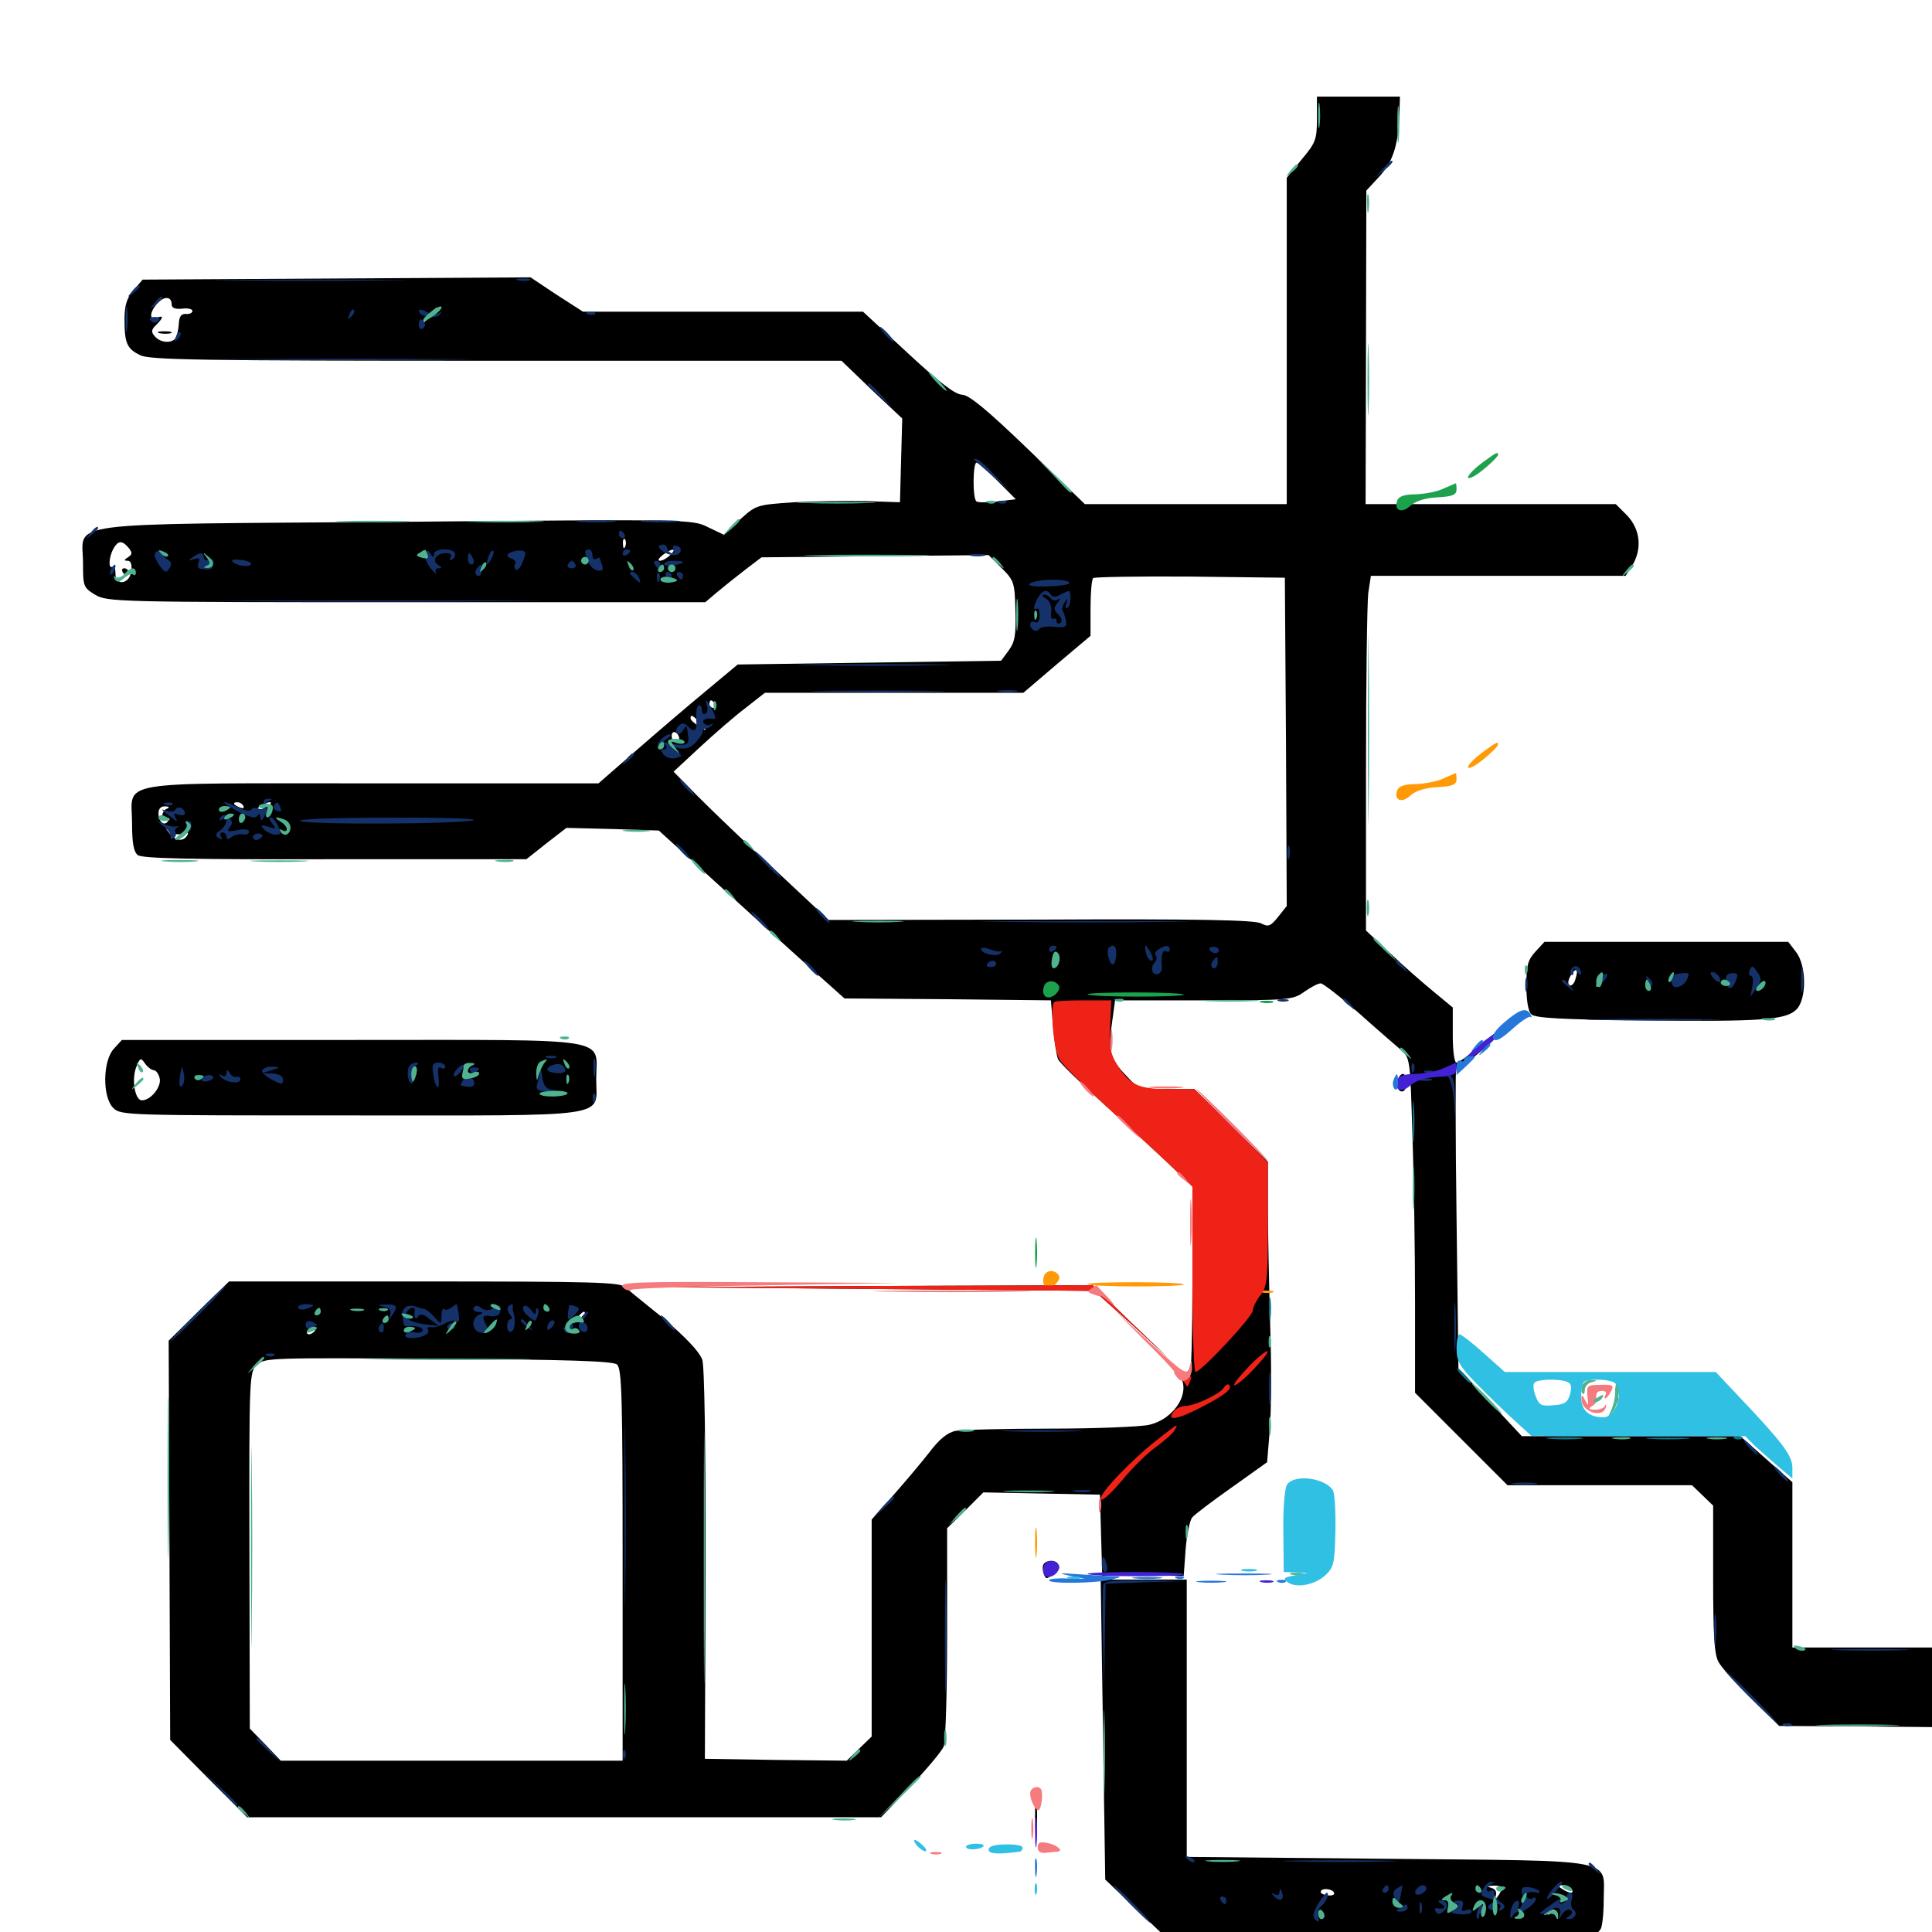 <svg xmlns="http://www.w3.org/2000/svg" viewBox="0 -1000 1000 1000">
	<path fill="#000000" d="M681.641 -938.477C681.641 -927.93 681.055 -926.172 673.828 -917.578L666.016 -908.008V-823.633V-739.062H613.867H561.523L532.227 -767.383C510.547 -788.281 501.562 -795.508 498.047 -795.703C494.531 -795.703 486.523 -801.758 469.922 -817.188L446.68 -838.672H374.219H301.758L288.086 -847.461L274.609 -856.445L174.219 -855.859L73.828 -855.273L69.141 -849.805C65.625 -845.703 64.453 -841.992 64.453 -834.766C64.453 -822.461 65.625 -819.531 72.461 -816.211C77.148 -813.672 103.711 -813.281 256.836 -813.281H435.547L451.172 -798.242L466.992 -783.398L466.406 -761.719L465.82 -740.039L448.242 -740.625C438.672 -740.82 421.875 -740.625 410.938 -740.039C391.602 -738.672 391.406 -738.672 383.008 -731.055L374.609 -723.242L366.406 -727.148C358.398 -731.25 356.445 -731.25 205.273 -729.883C27.93 -728.516 42.969 -730.469 42.969 -708.594C42.969 -696.484 43.164 -695.898 49.219 -692.188C55.469 -688.477 59.57 -688.281 210.352 -688.281H365.039L371.484 -693.75C375 -696.68 381.641 -701.953 385.938 -705.273L394.141 -711.523L452.93 -712.109L511.719 -712.695L518.555 -705.859C525 -699.414 525.195 -698.242 525.586 -683.789C525.977 -671.094 525.195 -667.578 522.07 -663.281L518.164 -658.008L450 -657.031L381.836 -656.055L365.43 -642.383C356.445 -634.961 340.234 -621.094 329.492 -611.719L309.766 -594.531H192.188C56.25 -594.531 68.359 -596.484 68.359 -573.633C68.359 -563.867 69.141 -559.18 71.289 -557.422C73.438 -555.664 98.242 -555.078 173.242 -555.273H272.461L282.812 -563.477L293.164 -571.484L316.992 -570.898L341.016 -570.117L379.688 -534.961C400.977 -515.625 422.461 -496.094 427.734 -491.602L437.109 -483.203L490.43 -482.812L543.945 -482.227L545.117 -468.555C545.703 -461.133 546.875 -453.516 547.656 -451.758C548.438 -450 558.398 -440.234 569.922 -429.883C581.445 -419.531 596.68 -405.469 604.102 -398.438L617.188 -385.938V-337.109C617.188 -310.352 616.602 -287.891 615.82 -287.305C615.234 -286.523 612.695 -287.5 610.547 -289.258C606.445 -292.773 606.445 -292.773 610.156 -288.477C616.992 -280.273 608.398 -265.625 594.727 -262.5C590.43 -261.523 567.383 -260.547 543.75 -260.547C519.922 -260.547 497.852 -259.961 494.531 -259.375C490.234 -258.398 486.133 -255.078 480.859 -248.047C476.562 -242.578 468.164 -232.617 462.109 -225.781L451.172 -213.477V-157.422V-101.172L444.727 -94.922L438.281 -88.672L401.562 -89.062L364.844 -89.648L365.234 -190.43C365.234 -252.539 364.648 -293.164 363.477 -296.289C361.523 -301.367 351.562 -311.328 335.938 -323.633C331.055 -327.539 325.586 -332.031 323.633 -333.789C320.703 -336.328 307.617 -336.719 219.531 -336.719H118.555L102.93 -321.484L87.305 -306.055L87.695 -202.734L88.086 -99.414L108.008 -79.297L127.93 -59.375H291.992H456.055L471.289 -75.391C479.688 -84.375 487.5 -93.555 488.477 -96.094C489.453 -98.633 490.234 -125 490.234 -154.883V-208.984L499.609 -218.164L508.984 -227.539L539.258 -226.953L569.336 -226.367L569.922 -205.273L570.508 -184.375H591.602H612.695L613.672 -198.047C614.258 -205.469 615.82 -212.891 616.992 -214.453C618.164 -216.016 627.539 -223.047 637.5 -230.078L655.859 -243.164L657.227 -259.766C658.008 -268.75 658.203 -293.555 657.422 -314.844C656.836 -335.938 656.25 -363.477 656.25 -375.977V-398.633L637.305 -417.383L618.164 -436.328H603.711C589.844 -436.328 589.062 -436.523 582.812 -443.359C574.609 -451.953 573.438 -456.055 575.586 -470.703L577.148 -482.227H623.047C667.578 -482.227 669.141 -482.422 675.195 -486.719C678.516 -489.062 682.227 -491.016 683.594 -491.016C684.766 -491.016 693.359 -484.375 702.734 -476.172C712.109 -467.773 722.07 -459.18 724.805 -456.836C729.883 -452.539 729.883 -452.344 731.055 -412.695C731.836 -390.82 732.422 -351.758 732.422 -325.977V-279.102L756.445 -255.078L780.273 -231.25H828.125H875.781L881.25 -225.977L886.719 -220.703V-183.008C886.719 -154.297 887.305 -143.75 889.453 -139.844C891.016 -136.914 898.633 -128.32 906.641 -120.703L920.898 -106.641L960.547 -106.445L1000 -106.055V-126.758V-147.266H963.867H927.734V-190.039V-232.812L914.258 -244.727L900.781 -256.641H844.336H787.695L771.289 -274.219L754.883 -291.797L753.906 -369.727C753.32 -412.695 753.32 -447.461 753.711 -446.875C754.883 -445.898 774.219 -461.523 776.172 -465.234C777.93 -468.164 777.734 -468.359 774.219 -465.625C772.266 -464.062 767.188 -459.961 763.086 -456.445C759.18 -452.93 754.883 -450 753.906 -450C752.734 -450 751.953 -456.055 751.953 -464.258V-478.516L741.797 -486.914C736.133 -491.602 725.977 -500.391 719.336 -506.836L707.031 -518.359V-601.172C707.031 -646.68 707.617 -687.891 708.203 -692.969L709.57 -701.953H775.391H841.406L844.336 -706.445C850.195 -715.43 849.219 -725.977 841.992 -733.398L836.328 -739.062H771.484H706.836L707.031 -820.312L707.227 -901.367L714.453 -909.18C721.484 -917.188 724.023 -925.977 724.414 -943.75L724.609 -950H703.125H681.641ZM88.867 -842.383C88.867 -840.625 90.625 -839.844 94.336 -840.234C97.266 -840.625 99.609 -840.039 99.609 -839.062C99.609 -838.086 98.047 -837.305 96.289 -837.5C93.75 -837.695 92.773 -836.133 92.578 -832.617C92.383 -829.883 91.797 -826.562 91.016 -825.195C89.062 -822.07 83.008 -822.461 80.078 -825.977C78.125 -828.125 78.32 -829.492 80.859 -831.836C84.766 -835.742 84.766 -836.914 81.055 -835.547C77.148 -833.984 77.344 -838.477 81.445 -842.969C84.961 -846.875 88.867 -846.68 88.867 -842.383ZM181.641 -838.672C181.641 -841.211 179.492 -841.211 175.781 -838.672C173.438 -837.109 173.633 -836.719 177.344 -836.719C179.688 -836.719 181.641 -837.695 181.641 -838.672ZM226.562 -840.039C226.562 -839.648 224.609 -837.695 222.266 -835.547L217.773 -831.836L221.484 -836.328C225 -840.43 226.562 -841.602 226.562 -840.039ZM516.406 -750.977L525.781 -741.602L516.211 -740.43C511.133 -739.844 506.25 -739.844 505.469 -740.43C503.32 -741.602 503.516 -760.547 505.469 -760.547C506.25 -760.547 511.133 -756.25 516.406 -750.977ZM323.633 -717.188C323.047 -715.625 322.461 -716.211 322.461 -718.359C322.266 -720.508 322.852 -721.68 323.438 -720.898C324.023 -720.312 324.219 -718.555 323.633 -717.188ZM66.602 -716.406C68.555 -713.867 68.555 -713.086 66.211 -711.523C64.062 -710.156 64.062 -709.766 66.016 -709.766C67.773 -709.766 68.359 -707.812 67.969 -704.492C67.188 -697.461 59.57 -696.484 59.766 -703.32C59.766 -705.664 59.18 -707.227 58.203 -706.641C56.055 -705.273 56.25 -711.328 58.594 -715.82C61.133 -720.312 63.086 -720.508 66.602 -716.406ZM350.977 -718.359C351.758 -718.945 350.586 -719.531 348.438 -719.336C346.289 -719.336 345.703 -718.75 347.266 -718.164C348.633 -717.578 350.391 -717.773 350.977 -718.359ZM346.875 -712.695C345.312 -711.133 342.969 -709.766 341.602 -709.766C340.234 -709.766 340.82 -710.938 342.969 -712.695C347.852 -716.406 350.781 -716.406 346.875 -712.695ZM353.516 -711.719C353.516 -714.062 353.32 -714.062 349.609 -711.719C347.07 -710.156 347.266 -709.766 350.195 -709.766C351.953 -709.766 353.516 -710.742 353.516 -711.719ZM129.492 -710.352C130.664 -710.938 129.688 -711.328 126.953 -711.328C124.219 -711.328 123.242 -710.938 124.609 -710.352C125.781 -709.961 128.125 -709.961 129.492 -710.352ZM302.734 -709.766C304.297 -710.742 304.883 -711.719 303.711 -711.719C302.734 -711.719 300.391 -710.742 298.828 -709.766C297.266 -708.789 296.875 -707.812 297.852 -707.812C299.023 -707.812 301.172 -708.789 302.734 -709.766ZM351.562 -705.469C351.562 -706.25 349.414 -706.836 346.68 -706.836C343.945 -706.836 341.797 -706.25 341.797 -705.469C341.797 -704.492 343.945 -703.906 346.68 -703.906C349.414 -703.906 351.562 -704.492 351.562 -705.469ZM351.562 -700C351.562 -702.344 351.367 -702.344 347.656 -700C345.117 -698.438 345.312 -698.047 348.242 -698.047C350 -698.047 351.562 -699.023 351.562 -700ZM665.625 -616.016L666.016 -531.055L661.523 -525.391C657.617 -520.508 656.445 -520.117 652.734 -522.07C649.414 -523.828 619.727 -524.414 538.672 -524.023L428.906 -523.828L401.562 -549.414C386.328 -563.281 368.359 -580.664 361.328 -587.695L348.633 -600.586L362.305 -613.281C369.922 -620.312 380.469 -629.492 385.938 -633.594L395.898 -641.406H462.695H529.688L547.07 -656.25L564.453 -670.898V-685.156C564.453 -692.969 565.039 -700 565.82 -700.781C566.602 -701.367 589.062 -701.758 616.016 -701.562L665.039 -700.977ZM370.117 -635.547C370.703 -634.57 370.312 -633.594 369.336 -633.594C368.164 -633.594 367.188 -634.57 367.188 -635.547C367.188 -636.719 367.578 -637.5 367.969 -637.5C368.555 -637.5 369.531 -636.719 370.117 -635.547ZM362.5 -625.586C366.211 -621.289 366.211 -621.289 361.914 -624.023C359.375 -625.586 357.422 -627.344 357.422 -628.125C357.422 -630.469 358.594 -629.883 362.5 -625.586ZM356.445 -621.875C355.859 -623.047 354.883 -623.828 354.297 -623.828C353.906 -623.828 353.516 -623.047 353.516 -621.875C353.516 -620.898 354.492 -619.922 355.664 -619.922C356.641 -619.922 357.031 -620.898 356.445 -621.875ZM351.562 -617.773C351.562 -616.797 350.781 -616.016 349.609 -616.016C348.633 -616.016 347.656 -617.383 347.656 -619.141C347.656 -620.703 348.633 -621.484 349.609 -620.898C350.781 -620.312 351.562 -618.945 351.562 -617.773ZM125.977 -582.812C126.562 -581.641 125.781 -581.445 124.219 -582.031C120.703 -583.398 120.117 -584.766 122.852 -584.766C124.023 -584.766 125.391 -583.984 125.977 -582.812ZM138.672 -582.812C137.109 -581.836 134.961 -580.859 133.789 -580.859C132.812 -580.859 133.203 -581.836 134.766 -582.812C136.328 -583.789 138.672 -584.766 139.648 -584.766C140.82 -584.766 140.234 -583.789 138.672 -582.812ZM86.523 -581.445C85.156 -581.055 83.984 -579.297 83.984 -577.734C83.984 -575.977 84.961 -575.391 86.328 -576.172C87.695 -576.953 87.891 -576.758 87.109 -575.195C85.156 -572.07 82.031 -574.414 82.031 -579.102C82.031 -581.445 83.398 -582.812 85.547 -582.617C87.5 -582.617 87.891 -582.031 86.523 -581.445ZM119.141 -582.031C119.141 -582.422 117.773 -582.812 116.211 -582.812C114.648 -582.812 113.281 -582.031 113.281 -580.859C113.281 -579.883 114.648 -579.492 116.211 -580.078C117.773 -580.859 119.141 -581.641 119.141 -582.031ZM94.727 -568.555C97.266 -569.336 97.852 -569.141 96.875 -567.578C94.922 -564.258 90.82 -564.648 87.695 -568.75C85.352 -571.68 85.352 -571.875 88.086 -569.531C89.844 -568.164 92.969 -567.773 94.727 -568.555ZM150.391 -570.312C150.391 -570.703 149.609 -571.094 148.438 -571.094C147.461 -571.094 146.484 -570.117 146.484 -568.945C146.484 -567.969 147.461 -567.578 148.438 -568.164C149.609 -568.75 150.391 -569.727 150.391 -570.312ZM164.648 -321.68C165.82 -322.266 164.453 -322.656 161.133 -322.656C158.008 -322.656 156.836 -322.266 158.789 -321.68C160.547 -321.289 163.281 -321.289 164.648 -321.68ZM302.734 -320.312C302.734 -319.922 301.172 -318.359 299.414 -316.992C296.289 -314.453 296.094 -314.648 298.633 -317.773C301.172 -320.898 302.734 -321.875 302.734 -320.312ZM163.086 -311.328C162.5 -310.352 160.938 -309.375 159.961 -309.375C158.789 -309.375 158.594 -310.352 159.18 -311.328C159.766 -312.5 161.328 -313.281 162.305 -313.281C163.477 -313.281 163.672 -312.5 163.086 -311.328ZM319.336 -293.75C321.875 -291.602 322.266 -276.953 322.266 -190.039V-88.672H233.789H145.312L137.305 -97.07L129.297 -105.273L129.102 -197.461C128.906 -288.672 129.102 -289.844 133.008 -293.555C136.914 -297.266 140.234 -297.266 226.758 -296.68C294.141 -296.289 317.188 -295.508 319.336 -293.75ZM82.617 -827.539C80.664 -828.125 81.836 -828.516 84.961 -828.516C88.281 -828.516 89.648 -828.125 88.477 -827.539C87.109 -827.148 84.375 -827.148 82.617 -827.539ZM63.477 -703.906C64.062 -702.93 65.039 -701.953 65.625 -701.953C66.016 -701.953 66.406 -702.93 66.406 -703.906C66.406 -705.078 65.43 -705.859 64.258 -705.859C63.281 -705.859 62.891 -705.078 63.477 -703.906ZM794.727 -507.422C790.82 -503.125 790.039 -500.391 790.039 -489.844C790.039 -482.422 791.016 -476.367 792.578 -475C794.531 -473.047 808.594 -472.266 850.195 -471.875C912.109 -471.094 924.414 -472.07 929.883 -477.539C935.156 -482.812 935.156 -500.391 929.492 -507.422L925.586 -512.5H862.5H799.414ZM815.43 -493.164C814.844 -490.82 813.281 -489.453 812.305 -490.039C811.328 -490.82 811.719 -492.773 812.891 -494.922C815.82 -499.609 817.188 -498.633 815.43 -493.164ZM828.32 -491.602C825.977 -487.695 825.586 -488.867 827.344 -493.945C828.125 -495.703 829.102 -496.68 829.492 -496.094C830.078 -495.703 829.492 -493.555 828.32 -491.602ZM785.156 -473.438C785.156 -472.461 784.18 -471.68 783.008 -472.07C781.836 -472.266 780.469 -470.898 780.273 -468.75C779.688 -465.625 780.078 -465.625 784.375 -469.727C789.648 -474.609 790.039 -475.391 787.109 -475.391C786.133 -475.391 785.156 -474.609 785.156 -473.438ZM58.984 -457.227C53.125 -450.977 52.93 -432.227 58.594 -426.562C62.5 -422.656 65.039 -422.656 181.25 -422.656C318.945 -422.656 308.594 -421.094 308.594 -441.406C308.594 -463.477 319.922 -461.719 182.031 -461.719H63.086ZM79.492 -446.094C80.664 -446.094 82.031 -444.336 82.617 -441.992C83.789 -437.695 78.125 -430.469 73.438 -430.469C69.922 -430.469 67.969 -441.016 70.508 -447.656C72.461 -452.539 72.852 -452.734 75 -449.609C76.367 -447.656 78.516 -446.094 79.492 -446.094ZM293.945 -450.195C293.164 -451.172 289.648 -451.953 285.742 -451.953C276.953 -451.953 277.93 -450.977 287.695 -449.414C291.992 -448.828 294.531 -449.023 293.945 -450.195ZM215.43 -444.141C214.844 -441.992 214.062 -440.234 213.672 -440.234C213.281 -440.234 212.891 -441.992 212.891 -444.141C212.891 -446.289 213.672 -448.047 214.648 -448.047C215.625 -448.047 216.016 -446.289 215.43 -444.141ZM145.117 -444.727C146.289 -445.312 144.922 -445.703 141.602 -445.703C138.477 -445.703 137.305 -445.312 139.258 -444.727C141.016 -444.336 143.75 -444.336 145.117 -444.727ZM723.438 -441.211C722.07 -437.891 724.219 -433.984 726.562 -435.352C728.711 -436.719 728.32 -444.141 726.172 -444.141C725.195 -444.141 724.023 -442.773 723.438 -441.211ZM454.688 -332.812L566.406 -331.836L585.547 -314.648L604.492 -297.266L584.961 -316.016L565.625 -334.766L454.102 -334.375L342.773 -333.789ZM836.328 -277.148C836.328 -274.023 836.719 -272.852 837.305 -274.805C837.695 -276.562 837.695 -279.297 837.305 -280.664C836.719 -281.836 836.328 -280.469 836.328 -277.148ZM540.234 -190.43C539.453 -189.453 539.648 -187.109 540.234 -185.352C541.406 -182.422 541.797 -182.422 545.117 -185.547C547.07 -187.305 548.242 -189.648 547.656 -190.43C546.289 -192.773 541.602 -192.578 540.234 -190.43ZM570.898 -104.883L572.07 -27.148L589.062 -10.938L605.859 5.078H712.305C818.555 5.078 824.414 4.688 828.516 -1.562C829.297 -2.734 830.078 -9.57 830.078 -16.602C830.078 -38.477 839.062 -36.719 717.969 -37.891L614.258 -38.867V-110.742V-182.422H591.992H569.727ZM752.539 -22.852C753.711 -23.438 752.734 -23.828 750 -23.828C747.266 -23.828 746.289 -23.438 747.656 -22.852C748.828 -22.461 751.172 -22.461 752.539 -22.852ZM777.344 -22.852C777.344 -21.875 776.367 -19.922 775.195 -18.359C773.438 -15.82 773.242 -15.82 774.219 -18.75C774.805 -20.703 774.023 -22.266 771.875 -22.852C769.531 -23.438 769.727 -23.828 773.047 -24.023C775.391 -24.023 777.344 -23.633 777.344 -22.852ZM813.477 -22.266C815.039 -19.727 812.5 -19.727 808.594 -22.266C806.055 -23.828 806.055 -24.219 808.984 -24.219C810.742 -24.219 812.891 -23.438 813.477 -22.266ZM690.43 -20.508C691.016 -19.336 689.648 -18.75 687.5 -18.945C685.352 -19.141 683.594 -19.922 683.594 -20.703C683.594 -22.852 689.062 -22.656 690.43 -20.508ZM770.703 -15.039C771.484 -15.82 770.312 -16.406 767.969 -16.406C765.82 -16.406 763.281 -15.43 762.695 -14.453C761.328 -12.305 768.555 -12.891 770.703 -15.039ZM782.617 -15.234C783.398 -15.82 782.227 -16.406 780.078 -16.211C777.93 -16.211 777.344 -15.625 778.906 -15.039C780.273 -14.453 782.031 -14.648 782.617 -15.234ZM751.953 -12.695C751.953 -15.234 750.781 -14.844 748.047 -11.523C745.898 -8.984 746.094 -8.789 748.828 -9.766C750.586 -10.352 751.953 -11.719 751.953 -12.695ZM780.273 -10.547C779.688 -11.719 778.711 -12.5 778.125 -12.5C777.734 -12.5 777.344 -11.719 777.344 -10.547C777.344 -9.57 778.32 -8.594 779.492 -8.594C780.469 -8.594 780.859 -9.57 780.273 -10.547ZM806.445 -8.008C806.445 -6.25 806.055 -6.445 805.273 -8.203C804.883 -9.375 803.32 -9.961 802.344 -9.375C800.977 -8.594 800.781 -8.984 801.562 -10.352C803.32 -12.891 806.641 -11.328 806.445 -8.008ZM535.742 -59.375C535.742 -51.367 536.133 -48.047 536.523 -52.148C536.914 -56.055 536.914 -62.695 536.523 -66.797C536.133 -70.703 535.742 -67.383 535.742 -59.375Z"/>
	<path fill="#ff9906" d="M766.992 -610.352C759.57 -604.688 757.227 -600.391 763.281 -603.711C766.992 -605.859 775.391 -613.281 775.391 -614.648C775.391 -616.406 774.219 -615.625 766.992 -610.352ZM747.07 -597.07C743.945 -595.508 737.5 -594.336 732.812 -594.141C727.148 -594.141 724.023 -593.164 723.242 -591.016C721.289 -585.938 725.391 -583.984 729.883 -588.086C732.617 -590.625 737.305 -592.188 743.945 -592.578C751.953 -592.969 753.906 -593.945 753.906 -596.68C753.906 -598.438 753.711 -600 753.516 -599.805C753.125 -599.805 750.391 -598.438 747.07 -597.07ZM540.43 -339.648C538.672 -334.766 541.797 -332.031 545.898 -334.961C547.852 -336.523 548.828 -338.672 548.047 -339.844C546.094 -342.969 541.602 -342.773 540.43 -339.648ZM562.891 -335.352C562.305 -335.938 573.633 -336.328 587.891 -336.328C602.148 -336.328 613.477 -335.742 612.695 -335.156C611.328 -333.789 564.258 -333.789 562.891 -335.352ZM652.93 -331.055C650.977 -331.641 652.148 -332.031 655.273 -332.031C658.594 -332.031 659.961 -331.641 658.789 -331.055C657.422 -330.664 654.688 -330.664 652.93 -331.055ZM535.742 -201.562C535.742 -194.531 536.133 -191.797 536.523 -195.312C536.914 -198.633 536.914 -204.492 536.523 -208.008C536.133 -211.328 535.742 -208.594 535.742 -201.562Z"/>
	<path fill="#ef2218" d="M545.703 -481.445C543.359 -478.906 545.312 -456.445 548.438 -451.562C550.195 -448.633 562.891 -436.133 576.367 -423.828C590.039 -411.523 604.688 -397.852 609.18 -393.555L617.188 -385.742V-337.695C617.188 -311.328 617.969 -289.844 618.75 -289.844C621.68 -289.844 648.438 -318.555 648.438 -321.68C648.438 -323.242 650.195 -326.758 652.344 -329.492C655.859 -333.984 656.25 -337.305 656.25 -366.406V-398.242L637.109 -417.383L618.164 -436.328H604.492C589.062 -436.328 584.766 -438.477 578.125 -449.023C574.805 -454.492 574.023 -458.203 574.609 -468.945L575.195 -482.227H560.938C552.93 -482.227 546.289 -481.836 545.703 -481.445ZM451.758 -332.812L566.406 -331.836L585.547 -314.648L604.492 -297.266L584.961 -316.016L565.625 -334.766L451.172 -334.375L336.914 -333.789ZM646.484 -292.773C641.797 -287.891 638.281 -283.594 638.867 -283.008C639.453 -282.617 643.75 -285.938 648.438 -290.82C653.125 -295.703 656.641 -300 656.055 -300.586C655.469 -300.977 651.172 -297.656 646.484 -292.773ZM610.352 -287.891C612.5 -285.156 614.258 -282.812 614.453 -282.422C614.648 -282.031 615.43 -283.398 616.016 -285.352C616.797 -287.109 616.797 -288.086 616.016 -287.305C615.234 -286.523 612.695 -287.5 610.547 -289.258L606.445 -292.773ZM633.398 -281.641C631.445 -278.516 618.359 -272.266 613.477 -272.266C611.523 -272.266 608.789 -271.094 607.617 -269.531C603.125 -264.062 609.766 -265.234 622.266 -271.875C634.375 -278.125 638.086 -281.25 636.133 -283.203C635.547 -283.789 634.375 -283.203 633.398 -281.641ZM599.609 -255.273C585.938 -244.727 568.75 -226.758 569.727 -224.023C570.312 -222.656 574.805 -226.758 580.469 -233.398C585.742 -239.844 593.75 -247.852 598.242 -250.977C602.734 -254.297 607.227 -258.203 608.008 -259.766C610.156 -263.477 609.766 -263.281 599.609 -255.273Z"/>
	<path fill="#1ca14c" d="M766.992 -760.352C759.57 -754.688 757.227 -750.391 763.281 -753.711C766.992 -755.859 775.391 -763.281 775.391 -764.648C775.391 -766.406 774.219 -765.625 766.992 -760.352ZM747.07 -747.07C743.945 -745.508 737.5 -744.336 732.812 -744.141C727.148 -744.141 724.023 -743.164 723.242 -741.016C721.289 -735.938 725.391 -733.984 729.883 -738.086C732.617 -740.625 737.305 -742.188 743.945 -742.578C751.953 -742.969 753.906 -743.945 753.906 -746.68C753.906 -748.438 753.711 -750 753.516 -749.805C753.125 -749.805 750.391 -748.438 747.07 -747.07ZM540.43 -489.648C538.672 -484.766 541.797 -482.031 545.898 -484.961C547.852 -486.523 548.828 -488.672 548.047 -489.844C546.094 -492.969 541.602 -492.773 540.43 -489.648ZM562.891 -485.352C562.305 -485.938 573.633 -486.328 587.891 -486.328C602.148 -486.328 613.477 -485.742 612.695 -485.156C611.328 -483.789 564.258 -483.789 562.891 -485.352ZM652.93 -481.055C650.977 -481.641 652.148 -482.031 655.273 -482.031C658.594 -482.031 659.961 -481.641 658.789 -481.055C657.422 -480.664 654.688 -480.664 652.93 -481.055ZM535.742 -351.562C535.742 -344.531 536.133 -341.797 536.523 -345.312C536.914 -348.633 536.914 -354.492 536.523 -358.008C536.133 -361.328 535.742 -358.594 535.742 -351.562Z"/>
	<path fill="#143269" d="M715.625 -912.5L711.914 -908.008L716.406 -911.719C720.508 -915.234 721.68 -916.797 720.117 -916.797C719.727 -916.797 717.773 -914.844 715.625 -912.5ZM119.727 -854.883C97.266 -855.078 115.625 -855.273 160.156 -855.273C204.688 -855.273 223.047 -855.078 200.781 -854.883C178.32 -854.492 141.992 -854.492 119.727 -854.883ZM268.164 -854.883C266.211 -855.469 267.383 -855.859 270.508 -855.859C273.828 -855.859 275.195 -855.469 274.023 -854.883C272.656 -854.492 269.922 -854.492 268.164 -854.883ZM68.164 -849.023C65.625 -845.898 65.82 -845.703 68.945 -848.242C70.703 -849.609 72.266 -851.172 72.266 -851.562C72.266 -853.125 70.703 -852.148 68.164 -849.023ZM79.883 -843.164C77.344 -840.039 77.539 -839.844 80.664 -842.383C82.422 -843.75 83.984 -845.312 83.984 -845.703C83.984 -847.266 82.422 -846.289 79.883 -843.164ZM65.039 -834.766C65.039 -828.906 65.43 -826.367 65.82 -829.492C66.211 -832.422 66.211 -837.109 65.82 -840.234C65.43 -843.164 65.039 -840.625 65.039 -834.766ZM180.859 -837.305C179.688 -834.57 179.883 -834.375 181.836 -836.133C183.203 -837.5 183.789 -839.062 183.203 -839.648C182.617 -840.234 181.445 -839.258 180.859 -837.305ZM216.797 -839.062C216.797 -836.133 225.391 -834.57 227.539 -837.109C228.906 -838.672 228.711 -838.867 227.148 -837.891C225.781 -837.109 222.852 -837.5 220.703 -838.672C218.555 -839.844 216.797 -840.039 216.797 -839.062ZM304.297 -837.305C302.734 -837.891 303.32 -838.477 305.469 -838.477C307.617 -838.672 308.789 -838.086 308.008 -837.5C307.422 -836.914 305.664 -836.719 304.297 -837.305ZM78.125 -833.984C79.492 -832.617 80.664 -832.617 82.031 -833.984C83.203 -835.156 82.617 -835.938 80.078 -835.938C77.539 -835.938 76.953 -835.156 78.125 -833.984ZM216.797 -831.641C216.797 -830.078 217.773 -829.297 218.75 -829.883C219.922 -830.664 220.312 -832.031 219.727 -833.008C217.969 -835.742 216.797 -835.156 216.797 -831.641ZM458.008 -826.953C459.961 -824.805 461.914 -823.047 462.5 -823.047C463.086 -823.047 461.914 -824.805 459.961 -826.953C458.008 -829.102 456.055 -830.859 455.469 -830.859C454.883 -830.859 456.055 -829.102 458.008 -826.953ZM91.016 -825.586C89.844 -822.852 90.039 -822.656 91.992 -824.414C93.359 -825.781 93.945 -827.344 93.359 -827.93C92.773 -828.516 91.602 -827.539 91.016 -825.586ZM127.344 -813.867C98.633 -814.062 122.656 -814.258 180.664 -814.258C238.672 -814.258 262.109 -814.062 232.812 -813.867C203.516 -813.477 156.055 -813.477 127.344 -813.867ZM449.219 -800.977C449.219 -800.586 452.148 -797.852 455.664 -794.531L461.914 -788.867L456.25 -795.312C450.781 -801.172 449.219 -802.539 449.219 -800.977ZM504.102 -762.109C504.492 -761.719 508.789 -758.008 513.672 -753.711L522.461 -745.898L514.648 -754.297C510.547 -758.789 506.25 -762.5 505.078 -762.5C504.102 -762.5 503.711 -762.305 504.102 -762.109ZM517.188 -739.648C515.625 -740.234 516.211 -740.82 518.359 -740.82C520.508 -741.016 521.68 -740.43 520.898 -739.844C520.312 -739.258 518.555 -739.062 517.188 -739.648ZM300.391 -729.883C295.703 -730.273 299.414 -730.664 308.594 -730.664C317.773 -730.664 321.484 -730.273 316.992 -729.883C312.305 -729.492 304.883 -729.492 300.391 -729.883ZM333.594 -729.883C328.906 -730.273 332.617 -730.664 341.797 -730.664C350.977 -730.664 354.688 -730.273 350.195 -729.883C345.508 -729.492 338.086 -729.492 333.594 -729.883ZM46.68 -724.023C44.141 -720.898 44.336 -720.703 47.461 -723.242C49.219 -724.609 50.781 -726.172 50.781 -726.562C50.781 -728.125 49.219 -727.148 46.68 -724.023ZM320.312 -723.438C320.312 -722.461 321.289 -721.484 322.461 -721.484C323.438 -721.484 323.828 -722.461 323.242 -723.438C322.656 -724.609 321.68 -725.391 321.094 -725.391C320.703 -725.391 320.312 -724.609 320.312 -723.438ZM342.188 -717.969C343.555 -718.555 344.922 -717.773 345.312 -716.211C345.703 -714.844 346.875 -713.672 347.852 -713.672C349.023 -713.672 349.219 -714.648 348.633 -715.625C348.047 -716.797 348.242 -717.578 349.414 -717.578C352.734 -717.578 353.516 -714.062 350.391 -712.891C348.633 -712.305 345.508 -712.891 343.359 -714.453C340.625 -716.406 340.234 -717.383 342.188 -717.969ZM80.078 -712.695C80.078 -711.523 81.445 -708.789 83.008 -706.641C85.547 -703.516 86.133 -703.32 87.695 -705.859C89.062 -707.812 88.867 -709.18 86.719 -710.352C85.156 -711.328 84.375 -712.695 84.766 -713.477C85.352 -714.258 84.57 -715.039 83.008 -715.039C81.445 -715.039 80.078 -714.062 80.078 -712.695ZM220.117 -713.281C219.531 -711.719 220.898 -708.398 223.047 -705.664C225.195 -703.125 226.367 -702.148 225.586 -703.516C225 -704.688 225.586 -705.859 226.953 -705.859C228.906 -705.859 228.906 -706.25 226.758 -707.617C223.242 -709.766 225.781 -713.672 230.664 -713.672C233.203 -713.672 234.18 -712.891 233.203 -711.328C232.422 -709.961 232.617 -709.766 234.18 -710.547C235.352 -711.328 235.938 -712.891 235.352 -713.867C233.594 -716.602 224.609 -716.016 224.609 -713.281C224.609 -711.328 224.219 -711.328 222.852 -713.281C221.484 -715.43 221.094 -715.43 220.117 -713.281ZM253.125 -712.695C251.367 -707.617 251.758 -706.445 254.102 -710.352C255.273 -712.305 255.859 -714.453 255.273 -714.844C254.883 -715.43 253.906 -714.453 253.125 -712.695ZM263.867 -713.867C261.914 -712.695 262.109 -711.914 264.648 -710.938C266.406 -710.352 267.383 -708.984 266.602 -708.008C266.016 -707.031 266.211 -705.664 267.188 -705.078C267.969 -704.688 269.727 -706.641 270.703 -709.57C272.461 -713.867 272.266 -714.844 269.531 -715.039C267.773 -715.234 265.234 -714.648 263.867 -713.867ZM302.93 -714.258C303.32 -709.57 306.445 -705.078 309.375 -704.688C311.719 -704.297 312.5 -705.078 311.719 -707.227C311.133 -708.789 310.547 -710.547 310.547 -710.938C310.547 -711.523 309.766 -711.328 308.594 -710.742C307.617 -710.156 306.641 -710.938 306.641 -712.5C306.641 -714.258 305.859 -715.625 304.688 -715.625C303.711 -715.625 302.734 -715.039 302.93 -714.258ZM322.266 -713.477C322.266 -714.648 323.242 -715.625 324.219 -715.625C325.391 -715.625 326.172 -715.234 326.172 -714.844C326.172 -714.258 325.391 -713.281 324.219 -712.695C323.242 -712.109 322.266 -712.5 322.266 -713.477ZM99.609 -711.523C97.266 -709.766 97.266 -709.57 100.391 -710.547C102.93 -711.523 103.711 -710.938 102.734 -708.789C102.148 -707.227 102.539 -705.664 103.516 -705.664C108.984 -704.688 109.961 -705.078 110.547 -708.203C110.742 -710.352 109.961 -711.133 108.203 -710.352C106.641 -709.766 105.469 -710.352 105.469 -711.523C105.469 -714.258 103.32 -714.258 99.609 -711.523ZM242.188 -710.742C242.188 -709.18 242.969 -707.812 244.141 -707.812C245.117 -707.812 245.508 -709.18 244.922 -710.742C244.141 -712.305 243.359 -713.672 242.969 -713.672C242.578 -713.672 242.188 -712.305 242.188 -710.742ZM502.539 -712.305C500.586 -712.891 502.148 -713.281 505.859 -713.281C509.57 -713.281 511.133 -712.891 509.375 -712.305C507.422 -711.914 504.297 -711.914 502.539 -712.305ZM120.117 -709.57C121.484 -707.422 128.711 -706.055 129.883 -707.812C130.469 -708.594 128.32 -709.766 125 -710.156C121.875 -710.547 119.727 -710.352 120.117 -709.57ZM293.945 -707.812C293.359 -706.836 294.141 -705.859 295.898 -705.859C297.656 -705.859 298.438 -706.836 297.852 -707.812C297.266 -708.984 296.289 -709.766 295.898 -709.766C295.508 -709.766 294.531 -708.984 293.945 -707.812ZM338.867 -707.812C339.453 -706.836 340.43 -705.859 341.016 -705.859C341.406 -705.859 341.797 -706.836 341.797 -707.812C341.797 -708.984 340.82 -709.766 339.648 -709.766C338.672 -709.766 338.281 -708.984 338.867 -707.812ZM343.75 -708.008C343.75 -708.984 345.898 -709.766 348.633 -709.766C351.367 -709.766 353.516 -709.375 353.516 -708.984C353.516 -708.594 351.367 -707.812 348.633 -707.422C345.898 -706.836 343.75 -707.227 343.75 -708.008ZM57.617 -705.664C56.836 -704.492 56.641 -703.32 57.227 -702.734C57.617 -702.148 58.594 -703.125 59.18 -704.883C60.547 -708.203 59.375 -708.789 57.617 -705.664ZM247.461 -706.445C245.508 -704.688 245.703 -701.953 247.656 -701.953C248.633 -701.953 249.414 -703.32 249.414 -704.883C249.414 -708.203 249.219 -708.398 247.461 -706.445ZM326.172 -703.125C326.172 -702.734 327.539 -701.367 329.102 -700C331.641 -697.852 331.836 -698.047 330.859 -700.781C329.883 -703.516 326.172 -705.273 326.172 -703.125ZM340.039 -700.781C340.039 -698.633 340.625 -698.047 341.211 -699.609C341.797 -700.977 341.602 -702.734 341.016 -703.32C340.43 -704.102 339.844 -702.93 340.039 -700.781ZM344.727 -701.953C345.312 -700.977 346.289 -700 346.875 -700C347.266 -700 347.656 -700.977 347.656 -701.953C347.656 -703.125 346.68 -703.906 345.508 -703.906C344.531 -703.906 344.141 -703.125 344.727 -701.953ZM350.586 -701.953C351.172 -700.977 352.148 -700 352.734 -700C353.125 -700 353.516 -700.977 353.516 -701.953C353.516 -703.125 352.539 -703.906 351.367 -703.906C350.391 -703.906 350 -703.125 350.586 -701.953ZM533.203 -698.047C531.25 -696.875 534.18 -696.289 542.383 -696.484C549.023 -696.68 554.102 -697.461 553.516 -698.438C552.148 -700.586 536.914 -700.391 533.203 -698.047ZM537.109 -690.43C534.766 -685.938 534.57 -683.789 536.719 -684.961C537.5 -685.547 538.086 -683.984 538.086 -681.445C538.086 -678.711 537.109 -677.344 535.742 -677.93C534.375 -678.516 533.203 -677.93 533.203 -676.953C533.203 -674.023 536.523 -672.266 537.891 -674.414C538.477 -675.391 541.992 -675.977 545.703 -675.586C551.367 -675 552.344 -675.391 551.758 -678.711C551.367 -680.664 550.586 -683.203 550 -683.984C549.609 -684.766 550 -686.719 551.172 -688.281C552.734 -690.625 552.93 -690.625 551.953 -687.695C551.367 -685.742 551.562 -684.766 552.539 -685.352C554.297 -686.328 554.688 -694.141 553.125 -694.141C552.734 -694.141 550.781 -693.164 548.828 -692.188C546.289 -690.82 544.727 -690.82 543.945 -692.188C541.992 -695.312 539.453 -694.531 537.109 -690.43ZM543.945 -690.234C544.727 -689.062 546.289 -688.867 547.461 -689.648C549.023 -690.43 549.023 -689.844 547.266 -687.891C545.312 -685.352 545.312 -684.18 547.852 -681.836C549.609 -679.883 550 -678.32 548.828 -677.539C547.852 -676.953 546.875 -677.344 546.875 -678.516C546.875 -679.688 546.094 -680.273 545.117 -679.688C544.336 -679.102 543.75 -680.859 544.141 -683.398C544.336 -686.328 543.359 -689.062 541.406 -690.234C539.453 -691.211 539.062 -692.188 540.43 -692.188C541.602 -692.188 543.359 -691.211 543.945 -690.234ZM126.562 -688.867C88.672 -689.062 119.531 -689.258 195.312 -689.258C271.094 -689.258 301.953 -689.062 264.258 -688.867C226.367 -688.477 164.258 -688.477 126.562 -688.867ZM420.508 -655.664C402.539 -655.859 416.797 -656.25 452.148 -656.25C487.695 -656.25 502.344 -655.859 484.961 -655.664C467.578 -655.273 438.672 -655.273 420.508 -655.664ZM426.367 -641.992C410.547 -642.188 423.047 -642.578 454.102 -642.578C485.352 -642.578 498.242 -642.188 483.008 -641.992C467.773 -641.602 442.383 -641.602 426.367 -641.992ZM517.188 -641.992C514.648 -642.383 516.602 -642.773 521.484 -642.773C526.367 -642.773 528.32 -642.383 525.977 -641.992C523.438 -641.602 519.531 -641.602 517.188 -641.992ZM365.82 -635.156C366.406 -633.203 366.211 -631.25 365.234 -630.664C364.062 -629.883 363.281 -630.859 363.281 -632.617C363.281 -634.375 362.5 -635.352 361.523 -634.766C360.547 -634.18 360.156 -631.055 360.352 -627.734C360.938 -621.484 359.57 -620.508 355.859 -624.219C354.102 -625.977 352.93 -625.977 351.172 -624.219C350 -623.047 349.609 -621.289 350.391 -620.508C351.172 -619.727 352.539 -620.312 353.516 -621.875C355.469 -625 355.469 -625 356.25 -618.359C356.836 -614.062 354.492 -613.477 343.75 -615.82C343.164 -616.016 344.141 -616.992 345.703 -617.969C347.266 -618.945 347.656 -619.922 346.484 -619.922C345.312 -619.922 342.969 -618.359 341.602 -616.602C340.039 -614.648 339.844 -613.867 341.211 -614.648C342.383 -615.43 343.945 -615.234 344.727 -614.062C345.312 -613.086 344.922 -612.109 343.555 -612.109C341.797 -612.109 341.797 -611.523 343.555 -609.375C344.922 -607.812 347.656 -607.031 349.805 -607.617C353.32 -608.594 353.32 -608.789 350.195 -611.133C347.07 -613.477 347.266 -613.672 351.562 -612.695C355.078 -612.109 357.812 -613.086 360.352 -616.016C362.5 -618.359 364.062 -620.898 363.867 -621.68C363.477 -622.266 364.062 -622.852 365.039 -622.852C366.016 -622.852 367.578 -623.633 368.555 -624.609C369.336 -625.586 369.141 -625.781 367.773 -625C366.602 -624.414 365.039 -624.609 364.258 -625.781C363.086 -627.539 365.82 -628.516 369.727 -627.93C370.508 -627.734 370.312 -629.688 368.945 -632.031C366.016 -637.695 364.258 -639.453 365.82 -635.156ZM324.023 -606.836C321.484 -603.711 321.68 -603.516 324.805 -606.055C326.562 -607.422 328.125 -608.984 328.125 -609.375C328.125 -610.938 326.562 -609.961 324.023 -606.836ZM354.492 -592.578C356.445 -590.43 358.398 -588.672 358.984 -588.672C359.57 -588.672 358.398 -590.43 356.445 -592.578C354.492 -594.727 352.539 -596.484 351.953 -596.484C351.367 -596.484 352.539 -594.727 354.492 -592.578ZM136.523 -585.352C136.328 -584.375 136.328 -583.008 136.523 -582.031C136.719 -581.055 135.547 -580.859 133.984 -581.445C132.227 -582.227 130.469 -581.836 129.883 -580.859C129.297 -579.883 126.367 -580.469 123.438 -582.031C120.508 -583.398 117.383 -584.766 116.211 -584.766C115.234 -584.766 118.164 -582.617 123.047 -580.078C129.102 -576.953 132.227 -576.172 133.203 -577.734C134.18 -579.102 134.766 -578.906 134.766 -576.953C134.961 -574.609 135.352 -574.805 136.914 -577.539C137.891 -579.297 138.477 -581.641 137.695 -582.617C137.109 -583.594 137.891 -584.961 139.062 -585.352C141.016 -586.133 141.016 -586.523 139.258 -586.523C137.891 -586.719 136.523 -586.133 136.523 -585.352ZM85.547 -583.398C83.984 -583.984 84.57 -584.57 86.719 -584.57C88.867 -584.766 90.039 -584.18 89.258 -583.594C88.672 -583.008 86.914 -582.812 85.547 -583.398ZM141.797 -583.008C141.211 -582.031 141.992 -580.859 143.555 -580.273C145.312 -579.492 145.898 -580.078 145.117 -582.031C143.945 -585.156 143.164 -585.352 141.797 -583.008ZM90.82 -581.055C90.234 -579.883 88.281 -579.688 86.328 -580.273C82.812 -581.641 83.008 -581.25 88.672 -576.953C91.992 -574.414 92.188 -574.414 90.82 -576.758C89.648 -578.906 90.039 -579.297 92.383 -578.32C94.336 -577.734 95.703 -577.93 95.703 -578.906C95.703 -581.641 92.188 -583.203 90.82 -581.055ZM114.062 -576.758C113.281 -575.195 113.477 -575 114.844 -575.781C118.555 -577.93 117.578 -572.852 113.867 -570.117C111.328 -568.359 111.328 -567.383 113.281 -566.211C115.039 -565.234 115.43 -565.43 114.453 -566.797C113.672 -568.164 114.062 -569.141 115.039 -569.141C116.211 -569.141 117.188 -568.164 117.188 -566.992C117.188 -565.43 117.969 -565.43 119.727 -566.602C120.898 -567.773 123.633 -568.359 125.586 -568.164C127.344 -567.773 128.906 -568.359 128.906 -569.531C128.906 -570.703 126.562 -571.094 122.852 -570.312C117.773 -569.336 117.188 -569.531 118.945 -571.875C120.508 -573.828 120.508 -575 118.359 -576.758C116.211 -578.516 115.234 -578.516 114.062 -576.758ZM140.82 -573.828C143.164 -570.898 142.969 -570.703 138.867 -572.07C134.961 -573.242 134.57 -573.047 136.719 -570.703C138.086 -569.336 140.82 -567.969 142.578 -567.969C145.508 -567.969 145.703 -568.75 143.945 -572.461C142.773 -575 141.016 -576.953 140.039 -576.953C139.062 -576.953 139.453 -575.586 140.82 -573.828ZM155.273 -575C153.125 -575.977 171.68 -576.758 199.023 -576.758C225.195 -576.953 246.094 -576.367 245.312 -575.586C243.164 -573.438 160.352 -573.047 155.273 -575ZM84.961 -572.07C87.109 -570.312 88.672 -567.969 88.281 -566.992C88.086 -565.82 88.672 -565.43 89.844 -566.211C91.016 -566.797 91.406 -568.164 90.82 -569.141C90.234 -569.922 90.82 -571.289 91.797 -571.68C92.969 -572.266 92.773 -572.461 91.406 -572.266C90.039 -571.875 87.109 -572.461 84.961 -573.438L81.055 -575.195ZM96.68 -573.242C96.094 -572.266 96.289 -570.898 97.266 -570.312C98.242 -569.727 99.023 -570.508 99.023 -572.07C99.023 -575.391 98.438 -575.781 96.68 -573.242ZM130.859 -566.797C130.859 -566.016 131.641 -565.234 132.617 -565.234C133.789 -565.234 134.961 -566.016 135.547 -566.797C136.133 -567.773 135.352 -568.555 133.789 -568.555C132.227 -568.555 130.859 -567.773 130.859 -566.797ZM352.539 -559.375C354.492 -557.227 356.445 -555.469 357.031 -555.469C357.617 -555.469 356.445 -557.227 354.492 -559.375C352.539 -561.523 350.586 -563.281 350 -563.281C349.414 -563.281 350.586 -561.523 352.539 -559.375ZM666.406 -558.398C666.406 -555.273 666.797 -554.102 667.383 -556.055C667.773 -557.812 667.773 -560.547 667.383 -561.914C666.797 -563.086 666.406 -561.719 666.406 -558.398ZM396.484 -552.539C400.195 -548.828 403.516 -545.703 404.102 -545.703C404.688 -545.703 402.148 -548.828 398.438 -552.539C394.727 -556.25 391.406 -559.375 390.82 -559.375C390.234 -559.375 392.773 -556.25 396.484 -552.539ZM424.805 -526.172C426.758 -524.023 428.711 -522.266 429.297 -522.266C429.883 -522.266 428.711 -524.023 426.758 -526.172C424.805 -528.32 422.852 -530.078 422.266 -530.078C421.68 -530.078 422.852 -528.32 424.805 -526.172ZM392.578 -523.242C395.117 -520.508 397.656 -518.359 398.047 -518.359C398.633 -518.359 397.07 -520.508 394.531 -523.242C391.992 -525.977 389.453 -528.125 389.062 -528.125C388.477 -528.125 390.039 -525.977 392.578 -523.242ZM518.164 -522.852C493.75 -523.047 513.281 -523.242 561.523 -523.242C609.961 -523.242 629.883 -523.047 606.055 -522.852C582.227 -522.461 542.773 -522.461 518.164 -522.852ZM507.812 -508.789C507.812 -509.766 509.961 -509.57 512.5 -508.594C515.039 -507.617 517.773 -507.227 518.359 -507.812C518.945 -508.203 518.945 -507.812 517.969 -506.641C516.211 -504.492 507.812 -506.25 507.812 -508.789ZM542.969 -508.398C542.969 -509.57 543.945 -510.547 544.922 -510.547C546.094 -510.547 546.875 -510.156 546.875 -509.766C546.875 -509.18 546.094 -508.203 544.922 -507.617C543.945 -507.031 542.969 -507.422 542.969 -508.398ZM573.828 -509.375C572.461 -508.008 574.219 -500.781 575.977 -500.781C576.758 -500.781 577.539 -502.93 577.734 -505.664C578.125 -510.156 576.367 -511.914 573.828 -509.375ZM593.164 -506.641C593.75 -504.492 594.922 -502.734 596.094 -502.734C597.07 -502.734 596.875 -504.492 595.703 -506.641C594.531 -508.789 593.359 -510.547 592.969 -510.547C592.578 -510.547 592.578 -508.789 593.164 -506.641ZM599.609 -508.594C598.047 -507.617 597.461 -506.25 598.242 -505.469C599.023 -504.688 598.633 -502.93 597.461 -501.562C596.289 -500.195 595.898 -498.047 596.68 -496.875C598.242 -494.336 601.758 -496.289 601.367 -499.414C600.781 -504.883 601.758 -508.789 603.516 -507.617C604.688 -507.031 605.469 -507.422 605.469 -508.398C605.469 -510.938 603.516 -511.133 599.609 -508.594ZM626.172 -508.203C626.758 -507.422 627.93 -506.641 629.102 -506.641C630.078 -506.641 630.859 -507.422 630.859 -508.203C630.859 -509.18 629.492 -509.961 627.93 -509.961C626.367 -509.961 625.586 -509.18 626.172 -508.203ZM628.32 -503.32C626.367 -501.562 626.562 -498.828 628.516 -498.828C629.492 -498.828 630.273 -500.195 630.273 -501.758C630.273 -505.078 630.078 -505.273 628.32 -503.32ZM418.945 -498.828C420.898 -496.68 422.852 -494.922 423.438 -494.922C424.023 -494.922 422.852 -496.68 420.898 -498.828C418.945 -500.977 416.992 -502.734 416.406 -502.734C415.82 -502.734 416.992 -500.977 418.945 -498.828ZM510.938 -501.172C510.352 -500.195 511.133 -499.414 512.695 -499.414C514.258 -499.414 515.625 -500.195 515.625 -501.172C515.625 -501.953 514.844 -502.734 513.867 -502.734C512.695 -502.734 511.523 -501.953 510.938 -501.172ZM722.656 -501.953C722.656 -501.562 724.219 -500 726.172 -498.633C729.102 -496.094 729.297 -496.289 726.758 -499.414C724.219 -502.539 722.656 -503.516 722.656 -501.953ZM932.227 -492.969C932.227 -487.109 932.617 -484.57 933.008 -487.695C933.398 -490.625 933.398 -495.312 933.008 -498.438C932.617 -501.367 932.227 -498.828 932.227 -492.969ZM813.477 -498.633C815.039 -501.172 818.359 -499.609 818.359 -496.289C818.359 -494.922 817.578 -495.117 816.406 -496.875C814.844 -499.219 814.453 -499.219 814.453 -497.07C814.453 -495.508 813.867 -494.727 813.281 -495.508C812.695 -496.094 812.695 -497.656 813.477 -498.633ZM905.664 -497.852C904.883 -496.289 905.273 -494.922 906.25 -494.922C907.227 -494.922 907.617 -492.578 907.031 -489.648L906.055 -484.18L909.18 -488.672C911.914 -492.383 911.914 -493.555 909.57 -496.875C907.227 -500.391 906.641 -500.391 905.664 -497.852ZM829.297 -493.555C828.125 -490.82 828.32 -490.625 830.273 -492.383C831.641 -493.75 832.227 -495.312 831.641 -495.898C831.055 -496.484 829.883 -495.508 829.297 -493.555ZM866.211 -495.117C865.625 -494.727 865.234 -493.164 865.234 -491.602C865.234 -487.695 870.703 -488.477 873.047 -492.773C874.609 -496.094 874.414 -496.68 871.094 -496.289C868.75 -496.094 866.602 -495.703 866.211 -495.117ZM886.719 -493.945C888.086 -492.188 889.648 -491.406 890.039 -491.797C891.406 -493.164 888.672 -496.875 886.328 -496.875C885.156 -496.875 885.156 -495.703 886.719 -493.945ZM893.359 -491.992C894.141 -487.109 896.875 -487.5 898.633 -492.773C899.805 -495.703 899.414 -496.484 896.484 -496.289C893.945 -496.094 892.969 -494.922 893.359 -491.992ZM789.453 -490.039C789.453 -486.914 789.844 -485.742 790.43 -487.695C790.82 -489.453 790.82 -492.188 790.43 -493.555C789.844 -494.727 789.453 -493.359 789.453 -490.039ZM852.734 -492.383C853.32 -490.43 854.492 -489.453 855.078 -490.039C855.664 -490.625 855.078 -492.188 853.711 -493.555C851.758 -495.312 851.562 -495.117 852.734 -492.383ZM808.594 -492.188C808.594 -491.797 810.156 -490.234 812.109 -488.867C815.039 -486.328 815.234 -486.523 812.695 -489.648C810.156 -492.773 808.594 -493.75 808.594 -492.188ZM661.719 -481.836C660.352 -482.422 661.328 -482.812 664.062 -482.812C666.797 -482.812 667.773 -482.422 666.602 -481.836C665.234 -481.445 662.891 -481.445 661.719 -481.836ZM695.312 -482.422C695.312 -482.031 696.875 -480.469 698.828 -479.102C701.758 -476.562 701.953 -476.758 699.414 -479.883C696.875 -483.008 695.312 -483.984 695.312 -482.422ZM827.734 -472.07C812.305 -472.266 824.805 -472.656 855.469 -472.656C886.133 -472.656 898.633 -472.266 883.398 -472.07C867.969 -471.68 842.969 -471.68 827.734 -472.07ZM282.812 -452.539C281.445 -453.125 282.422 -453.516 285.156 -453.516C287.891 -453.516 288.867 -453.125 287.695 -452.539C286.328 -452.148 283.984 -452.148 282.812 -452.539ZM307.227 -447.07C307.227 -442.773 307.617 -441.211 308.008 -443.75C308.398 -446.094 308.398 -449.609 308.008 -451.562C307.422 -453.32 307.031 -451.367 307.227 -447.07ZM212.305 -448.633C210.352 -446.875 210.742 -440.625 212.695 -439.453C213.672 -438.672 214.062 -440.039 213.477 -442.383C212.695 -444.727 213.477 -447.266 215.039 -448.242C216.602 -449.219 216.797 -450 215.625 -450C214.453 -450 212.891 -449.414 212.305 -448.633ZM224.219 -444.141C224.609 -440.82 225.586 -437.891 226.367 -437.305C227.148 -436.914 227.344 -439.258 226.953 -442.578C226.367 -446.68 226.758 -448.242 228.32 -447.266C229.492 -446.484 230.469 -446.875 230.469 -447.852C230.469 -449.023 228.906 -450 226.953 -450C224.023 -450 223.438 -448.828 224.219 -444.141ZM236.523 -446.68C235.156 -445.117 234.375 -443.555 234.961 -442.969C235.352 -442.578 236.914 -443.359 238.281 -445.117C241.602 -449.023 240.039 -450.391 236.523 -446.68ZM285.742 -448.633C281.641 -447.07 282.812 -444.922 288.281 -444.531C291.406 -444.336 292.969 -445.117 292.578 -446.484C291.602 -449.219 289.062 -450 285.742 -448.633ZM730.664 -446.875C730.664 -444.727 731.25 -444.141 731.836 -445.703C732.422 -447.07 732.227 -448.828 731.641 -449.414C731.055 -450.195 730.469 -449.023 730.664 -446.875ZM93.945 -447.07C92.383 -440.625 92.578 -436.328 94.141 -437.891C95.312 -439.062 95.703 -441.797 95.117 -444.336C94.727 -446.875 94.141 -448.242 93.945 -447.07ZM135.742 -446.094C135.156 -445.117 137.305 -442.969 140.625 -441.211C145.898 -438.477 146.484 -438.477 146.484 -441.211C146.484 -442.969 144.531 -444.141 141.211 -444.336L135.742 -444.531L140.625 -446.094C145.117 -447.461 145.117 -447.656 141.211 -447.852C138.867 -448.047 136.523 -447.266 135.742 -446.094ZM243.359 -445.703C243.945 -444.727 245.312 -444.531 246.289 -445.117C248.828 -446.875 248.438 -447.461 245.117 -447.461C243.555 -447.461 242.773 -446.68 243.359 -445.703ZM279.492 -446.094C279.492 -444.531 278.711 -441.406 278.125 -439.258C277.148 -435.742 278.125 -435.156 284.57 -434.961C289.453 -434.961 290.234 -435.156 286.719 -435.742C282.617 -436.328 281.25 -437.891 280.664 -442.773C280.273 -446.289 279.688 -447.656 279.492 -446.094ZM117.188 -444.531C117.188 -442.969 116.211 -442.578 114.844 -443.359C113.086 -444.336 112.891 -444.141 114.258 -442.578C116.992 -439.648 124.023 -438.672 124.414 -441.211C124.414 -442.383 123.633 -442.969 122.461 -442.578C121.484 -442.188 119.727 -443.164 118.945 -444.531C117.578 -446.68 117.188 -446.68 117.188 -444.531ZM737.891 -444.727C736.328 -445.312 736.914 -445.898 739.062 -445.898C741.211 -446.094 742.383 -445.508 741.602 -444.922C741.016 -444.336 739.258 -444.141 737.891 -444.727ZM104.297 -441.797C103.711 -441.016 104.688 -440.234 106.25 -440.234C107.812 -440.234 109.57 -441.016 110.156 -441.797C110.742 -442.773 109.766 -443.555 108.203 -443.555C106.641 -443.555 104.883 -442.773 104.297 -441.797ZM749.414 -442.773C750.586 -441.797 752.148 -436.328 752.539 -430.469L753.32 -419.727L753.125 -431.25C752.93 -439.844 752.148 -442.969 750 -443.555C748.047 -444.141 747.852 -443.945 749.414 -442.773ZM239.258 -440.234C238.672 -439.258 238.281 -438.281 238.672 -438.086C243.75 -436.914 245.508 -437.305 245.508 -439.453C245.508 -442.578 241.016 -443.164 239.258 -440.234ZM734.961 -440.82C733.008 -441.406 734.18 -441.797 737.305 -441.797C740.625 -441.797 741.992 -441.406 740.82 -440.82C739.453 -440.43 736.719 -440.43 734.961 -440.82ZM306.836 -431.25C306.836 -429.102 307.422 -428.516 308.008 -430.078C308.594 -431.445 308.398 -433.203 307.812 -433.789C307.227 -434.57 306.641 -433.398 306.836 -431.25ZM101.562 -320.117C93.555 -312.109 87.5 -305.469 88.086 -305.469C88.477 -305.469 95.508 -312.109 103.516 -320.117C111.523 -328.125 117.578 -334.766 116.992 -334.766C116.602 -334.766 109.57 -328.125 101.562 -320.117ZM752.734 -313.281C752.734 -301.953 752.93 -297.461 753.32 -303.125C753.711 -308.594 753.711 -317.969 753.32 -323.633C752.93 -329.102 752.734 -324.609 752.734 -313.281ZM154.297 -323.242C154.297 -324.219 156.055 -325 158.203 -325C160.352 -325 162.109 -324.609 162.109 -324.219C162.109 -323.828 160.352 -323.047 158.203 -322.461C156.055 -321.875 154.297 -322.266 154.297 -323.242ZM198.633 -323.633C201.562 -323.047 202.539 -321.875 201.953 -319.531C200.977 -316.602 201.172 -316.602 202.93 -319.141C206.25 -323.828 205.469 -325 199.805 -324.805C195.312 -324.609 195.117 -324.414 198.633 -323.633ZM209.961 -323.438C208.789 -322.656 208.008 -320.898 208.203 -319.727C208.398 -318.359 208.594 -316.406 208.789 -315.234C208.789 -314.258 209.57 -313.477 210.547 -313.477C214.453 -314.062 218.75 -313.086 218.75 -311.523C218.75 -310.352 216.992 -309.961 214.844 -310.352C212.695 -310.742 210.547 -310.352 209.961 -309.18C209.18 -308.203 210.547 -307.422 212.695 -307.422C218.359 -307.422 222.852 -309.57 221.484 -311.719C220.898 -312.695 221.484 -313.281 222.852 -313.086C224.414 -312.695 227.539 -313.477 230.078 -314.844C232.422 -316.211 235.352 -316.797 236.328 -316.211C238.086 -315.234 238.086 -316.992 236.523 -324.805C236.328 -325.195 235.156 -324.414 233.789 -323.242C232.227 -322.07 230.469 -321.68 229.883 -322.461C229.102 -323.047 228.516 -321.484 228.516 -318.945C228.32 -314.258 228.32 -314.258 225 -318.164C223.047 -320.312 220.703 -322.266 219.727 -322.461C218.555 -322.656 216.406 -323.242 214.844 -323.828C213.281 -324.414 210.938 -324.219 209.961 -323.438ZM214.648 -321.68C214.062 -318.164 215.039 -316.406 216.406 -318.555C217.383 -320.117 219.141 -319.922 222.461 -317.188L227.148 -313.672L222.266 -314.258C213.086 -315.234 209.18 -317.188 210.352 -320.312C211.328 -323.047 215.039 -324.219 214.648 -321.68ZM245.117 -323.047C244.531 -322.07 245.508 -321.094 247.461 -320.898C250.195 -320.898 250.391 -320.508 248.047 -319.531C243.359 -317.383 244.336 -310.352 249.414 -310.156C252.93 -309.961 253.516 -310.547 251.953 -313.477C249.219 -318.555 249.609 -319.531 254.102 -318.75C257.031 -318.359 258.594 -319.336 258.984 -321.484C259.375 -324.414 258.789 -324.609 255.469 -322.852C252.734 -321.484 250.977 -321.484 249.023 -323.047C247.266 -324.414 246.094 -324.609 245.117 -323.047ZM263.086 -323.633C262.305 -323.047 262.695 -321.289 263.867 -319.727C265.039 -318.359 265.234 -317.188 264.258 -317.188C263.281 -317.188 262.5 -315.625 262.5 -313.477C262.5 -311.523 263.477 -310.156 264.648 -310.742C266.602 -311.328 266.992 -317.383 265.625 -321.094C265.43 -321.68 265.234 -322.656 265.43 -323.633C265.625 -325.391 264.648 -325.391 263.086 -323.633ZM270.898 -323.633C270.312 -322.656 271.289 -320.312 273.438 -318.75C276.758 -315.82 277.148 -315.82 278.125 -318.555C278.906 -320.312 278.906 -322.07 278.32 -322.656C277.734 -323.242 277.344 -322.461 277.344 -321.094C277.344 -319.336 276.367 -319.531 274.805 -322.07C273.242 -324.023 271.484 -324.805 270.898 -323.633ZM294.727 -324.414C293.945 -321.875 293.555 -317.188 294.336 -317.188C294.727 -317.188 296.484 -318.359 297.852 -319.922C300.195 -322.266 300.195 -322.852 297.852 -323.828C296.289 -324.414 294.922 -324.609 294.727 -324.414ZM301.367 -318.75C299.023 -314.648 299.023 -311.719 301.562 -310.742C302.93 -310.156 304.102 -310.938 304.102 -312.5C304.102 -314.062 303.125 -315.234 302.148 -315.234C301.172 -315.234 301.367 -316.602 302.734 -318.164C304.102 -319.727 304.688 -321.094 304.102 -321.094C303.516 -321.094 302.344 -319.922 301.367 -318.75ZM344.727 -315.234C346.68 -313.086 348.633 -311.328 349.219 -311.328C349.805 -311.328 348.633 -313.086 346.68 -315.234C344.727 -317.383 342.773 -319.141 342.188 -319.141C341.602 -319.141 342.773 -317.383 344.727 -315.234ZM158.203 -314.258C158.203 -312.5 159.375 -311.914 161.133 -312.5C162.695 -313.281 164.062 -313.867 164.062 -314.258C164.062 -314.648 162.695 -315.234 161.133 -316.016C159.375 -316.602 158.203 -316.016 158.203 -314.258ZM269.531 -316.406C269.531 -316.016 271.094 -314.453 273.047 -313.086C275.977 -310.547 276.172 -310.742 273.633 -313.867C271.094 -316.992 269.531 -317.969 269.531 -316.406ZM284.57 -315.82C283.789 -315.234 283.203 -313.672 283.203 -312.5C283.203 -311.328 284.18 -311.523 285.547 -312.891C286.719 -314.062 287.305 -315.625 286.914 -316.211C286.328 -316.797 285.156 -316.602 284.57 -315.82ZM196.289 -313.477C195.703 -312.5 195.898 -311.133 196.875 -310.547C197.852 -309.961 198.633 -310.742 198.633 -312.305C198.633 -315.625 198.047 -316.016 196.289 -313.477ZM231.641 -313.672C231.055 -312.695 231.836 -311.914 233.398 -311.914C234.961 -311.914 235.742 -312.695 235.156 -313.672C234.57 -314.453 233.789 -315.234 233.398 -315.234C233.008 -315.234 232.227 -314.453 231.641 -313.672ZM294.922 -313.477C294.922 -314.844 295.508 -315.234 296.289 -314.648C297.07 -313.867 296.68 -312.305 295.508 -311.133C293.945 -309.57 292.969 -309.766 291.992 -311.523C291.016 -313.086 291.211 -313.477 292.578 -312.5C293.945 -311.719 294.922 -312.109 294.922 -313.477ZM138.281 -298.242C136.719 -298.828 137.305 -299.414 139.453 -299.414C141.602 -299.609 142.773 -299.023 141.992 -298.438C141.406 -297.852 139.648 -297.656 138.281 -298.242ZM656.836 -281.055C656.836 -273.633 657.227 -270.703 657.617 -274.805C658.008 -278.711 658.008 -284.961 657.617 -288.477C657.227 -291.797 656.836 -288.672 656.836 -281.055ZM323.242 -214.648C323.242 -172.852 323.438 -155.859 323.633 -177.148C324.023 -198.438 324.023 -232.812 323.633 -253.32C323.438 -274.023 323.242 -256.641 323.242 -214.648ZM522.07 -259.18C512.5 -259.375 520.312 -259.766 539.062 -259.766C557.812 -259.766 565.625 -259.375 556.25 -259.18C546.68 -258.789 531.445 -258.789 522.07 -259.18ZM905.273 -250.781C907.227 -248.633 909.18 -246.875 909.766 -246.875C910.352 -246.875 909.18 -248.633 907.227 -250.781C905.273 -252.93 903.32 -254.688 902.734 -254.688C902.148 -254.688 903.32 -252.93 905.273 -250.781ZM920.898 -237.109C922.852 -234.961 924.805 -233.203 925.391 -233.203C925.977 -233.203 924.805 -234.961 922.852 -237.109C920.898 -239.258 918.945 -241.016 918.359 -241.016C917.773 -241.016 918.945 -239.258 920.898 -237.109ZM783.789 -231.836C780.664 -232.227 783.203 -232.617 789.062 -232.617C794.922 -232.617 797.461 -232.227 794.531 -231.836C791.406 -231.445 786.719 -231.445 783.789 -231.836ZM556.25 -227.93C553.711 -228.32 555.273 -228.711 559.57 -228.711C563.867 -228.906 565.82 -228.516 564.062 -227.93C562.109 -227.539 558.594 -227.539 556.25 -227.93ZM456.836 -220.117L452.148 -214.648L457.617 -219.336C462.5 -223.828 463.867 -225.391 462.305 -225.391C461.914 -225.391 459.57 -223.047 456.836 -220.117ZM489.062 -153.125C489.062 -126.758 489.453 -116.016 489.648 -129.297C490.039 -142.383 490.039 -163.867 489.648 -177.148C489.453 -190.234 489.062 -179.492 489.062 -153.125ZM570.312 -190.234C570.312 -188.086 571.094 -186.328 572.07 -186.328C573.047 -186.328 573.438 -188.086 572.852 -190.234C572.266 -192.383 571.484 -194.141 571.094 -194.141C570.703 -194.141 570.312 -192.383 570.312 -190.234ZM571.094 -179.883C570.703 -178.516 570.508 -166.016 570.898 -151.953L571.484 -126.758L571.875 -153.516L572.266 -180.273L593.359 -181.055L614.258 -181.641L593.164 -182.031C577.344 -182.227 571.875 -181.836 571.094 -179.883ZM887.305 -156.055C887.305 -148.633 887.695 -145.703 888.086 -149.805C888.477 -153.711 888.477 -159.961 888.086 -163.477C887.695 -166.797 887.305 -163.672 887.305 -156.055ZM951.758 -145.898C942.383 -146.094 949.609 -146.484 967.773 -146.484C986.133 -146.484 993.75 -146.094 984.961 -145.898C976.172 -145.508 961.133 -145.508 951.758 -145.898ZM905.273 -121.875C912.695 -114.453 919.336 -108.203 919.727 -108.203C920.312 -108.203 914.648 -114.453 907.227 -121.875C899.805 -129.492 893.164 -135.547 892.773 -135.547C892.188 -135.547 897.852 -129.492 905.273 -121.875ZM923.438 -106.836C921.875 -107.422 922.461 -108.008 924.609 -108.008C926.758 -108.203 927.93 -107.617 927.148 -107.031C926.562 -106.445 924.805 -106.25 923.438 -106.836ZM132.812 -99.805C132.812 -99.414 135.742 -96.68 139.258 -93.359L145.508 -87.695L139.844 -94.141C134.375 -100 132.812 -101.367 132.812 -99.805ZM322.461 -91.406C322.461 -89.258 323.047 -88.672 323.633 -90.234C324.219 -91.602 324.023 -93.359 323.438 -93.945C322.852 -94.727 322.266 -93.555 322.461 -91.406ZM113.281 -74.609C117.969 -69.336 122.07 -65.234 122.461 -65.234C124.023 -65.234 122.461 -66.992 113.867 -75L104.492 -83.789ZM614.648 -37.695C612.891 -39.648 613.086 -39.844 615.82 -38.672C617.773 -38.086 618.75 -36.914 618.164 -36.328C617.578 -35.742 616.016 -36.328 614.648 -37.695ZM669.531 -36.523C656.25 -36.719 666.992 -37.109 693.359 -37.109C719.727 -37.109 730.469 -36.719 717.383 -36.523C704.102 -36.133 682.617 -36.133 669.531 -36.523ZM822.266 -35.156C822.266 -34.766 823.828 -33.203 825.781 -31.836C828.711 -29.297 828.906 -29.492 826.367 -32.617C823.828 -35.742 822.266 -36.719 822.266 -35.156ZM767.773 -22.461C766.016 -19.531 766.406 -18.555 770.117 -17.578C773.438 -16.602 773.828 -16.016 771.68 -14.648C769.922 -13.477 769.727 -12.5 771.289 -11.719C772.461 -10.938 773.438 -11.328 773.438 -12.305C773.438 -13.477 774.414 -14.453 775.586 -14.453C776.562 -14.453 776.953 -13.477 776.172 -12.109C775.195 -10.742 775.586 -10.547 777.344 -11.523C779.297 -12.695 779.297 -13.672 776.758 -15.43C774.805 -16.797 773.438 -18.945 773.438 -20.117C773.438 -21.484 772.656 -21.875 771.484 -21.289C770.508 -20.703 769.531 -20.898 769.531 -22.07C769.531 -23.047 770.703 -24.414 772.07 -24.805C773.828 -25.586 773.828 -25.977 772.07 -25.977C770.703 -26.172 768.75 -24.414 767.773 -22.461ZM804.102 -22.656C802.148 -20.703 800.781 -18.359 800.781 -17.383C800.781 -16.602 802.539 -17.773 804.688 -20.312C806.836 -22.852 808.594 -25.195 808.594 -25.586C808.594 -26.953 807.031 -25.977 804.102 -22.656ZM584.961 -14.453C590.234 -9.18 594.922 -4.688 595.508 -4.688C596.094 -4.688 592.188 -9.18 586.914 -14.453C581.641 -19.922 576.953 -24.219 576.367 -24.219C575.781 -24.219 579.688 -19.922 584.961 -14.453ZM715.82 -22.266C715.234 -21.289 715.625 -20.312 716.602 -20.312C717.773 -20.312 718.75 -21.289 718.75 -22.266C718.75 -23.438 718.359 -24.219 717.969 -24.219C717.383 -24.219 716.406 -23.438 715.82 -22.266ZM722.852 -22.461C721.094 -21.289 720.703 -19.727 722.07 -17.383C723.828 -14.453 724.219 -14.648 725 -19.141C725.586 -21.875 725.977 -24.219 725.781 -24.219C725.781 -24.219 724.414 -23.438 722.852 -22.461ZM733.789 -22.852C731.445 -20.508 732.422 -18.555 735.352 -19.531C736.914 -20.312 738.281 -21.484 738.281 -22.461C738.281 -24.609 735.547 -24.805 733.789 -22.852ZM787.891 -19.531C788.477 -17.188 787.891 -14.062 786.914 -12.5C785.156 -10.156 784.961 -10.156 785.938 -13.086C786.719 -15.43 786.328 -16.406 784.766 -16.016C783.594 -15.625 782.227 -13.086 781.836 -10.352C781.445 -7.227 781.836 -6.445 783.008 -8.203C783.789 -9.766 785.352 -10.742 786.133 -10.352C788.086 -9.766 794.922 -14.844 794.922 -16.992C794.922 -17.773 794.141 -18.164 793.164 -17.383C792.188 -16.797 790.82 -17.188 790.039 -18.359C788.867 -20.312 791.797 -21.289 795.898 -20.312C797.07 -20.117 797.266 -20.703 796.289 -21.484C795.508 -22.266 792.969 -23.047 790.82 -23.242C787.695 -23.438 787.109 -22.656 787.891 -19.531ZM662.305 -20.703C662.109 -19.141 661.133 -18.75 659.766 -19.531C657.812 -20.508 657.812 -20.312 659.57 -18.359C662.5 -15.234 665.039 -16.797 663.477 -20.703C662.695 -22.852 662.305 -22.852 662.305 -20.703ZM682.812 -15.43C679.297 -9.961 678.906 -7.422 681.641 -5.664C682.812 -4.883 683.008 -5.859 682.227 -7.812C681.641 -9.766 682.227 -12.109 683.789 -13.281C686.328 -15.234 688.477 -20.312 686.719 -20.312C686.328 -20.312 684.57 -18.164 682.812 -15.43ZM811.133 -18.164C811.328 -16.992 810.352 -15.43 808.789 -14.844C807.031 -14.258 806.641 -14.844 807.617 -16.406C808.398 -17.773 806.445 -16.797 802.93 -14.258C799.609 -11.914 796.875 -9.766 796.875 -9.57C796.875 -9.57 798.633 -9.375 800.586 -9.375C802.734 -9.375 803.906 -10.156 803.516 -10.938C802.93 -11.719 803.906 -12.5 805.469 -12.5C807.422 -12.5 808.008 -11.328 807.422 -9.18C806.445 -5.859 806.445 -5.859 808.594 -9.18C809.766 -10.938 811.719 -12.109 812.891 -11.328C814.062 -10.547 813.867 -9.375 812.305 -8.398C810.352 -7.227 810.352 -6.641 811.914 -6.641C815.234 -6.641 816.797 -9.961 814.453 -11.523C813.281 -12.305 812.891 -14.453 813.477 -16.602C814.258 -18.75 813.867 -20.312 812.695 -20.312C811.523 -20.312 810.742 -19.336 811.133 -18.164ZM631.836 -16.406C632.422 -15.43 633.398 -14.453 633.984 -14.453C634.375 -14.453 634.766 -15.43 634.766 -16.406C634.766 -17.578 633.789 -18.359 632.617 -18.359C631.641 -18.359 631.25 -17.578 631.836 -16.406ZM734.766 -12.5C734.766 -9.766 735.156 -8.789 735.742 -10.156C736.133 -11.328 736.133 -13.672 735.742 -15.039C735.156 -16.211 734.766 -15.234 734.766 -12.5ZM746.094 -14.453C748.828 -12.695 747.461 -11.719 743.555 -12.305C742.578 -12.5 742.383 -11.719 743.164 -10.547C744.141 -8.984 745.312 -8.984 747.266 -10.742C750.195 -13.086 749.219 -16.406 745.508 -16.406C744.141 -16.406 744.336 -15.625 746.094 -14.453ZM753.516 -15.039C755.469 -14.258 755.469 -13.477 752.93 -11.719C750.391 -9.961 750.977 -9.57 755.859 -9.18C758.984 -8.984 761.719 -9.57 761.719 -10.547C761.719 -11.523 760.352 -11.914 758.789 -11.328C756.641 -10.352 756.25 -10.938 757.031 -13.281C757.812 -15.43 757.227 -16.406 754.688 -16.211C752.344 -16.211 751.953 -15.625 753.516 -15.039ZM724.609 -12.5C722.07 -10.938 722.266 -10.547 725.195 -10.547C726.953 -10.547 728.516 -11.523 728.516 -12.5C728.516 -14.844 728.32 -14.844 724.609 -12.5ZM764.844 -11.328C764.062 -9.57 764.062 -7.617 764.648 -7.031C765.234 -6.445 765.625 -7.031 765.625 -8.398C765.625 -9.766 766.406 -10.156 767.578 -9.57C768.75 -8.984 768.945 -9.766 768.359 -11.328C766.797 -15.234 766.406 -15.234 764.844 -11.328ZM647.07 4.492C645.117 3.906 646.68 3.516 650.391 3.516C654.102 3.516 655.664 3.906 653.906 4.492C651.953 4.883 648.828 4.883 647.07 4.492ZM692.969 4.492C673.242 4.297 688.867 4.102 727.539 4.102C766.211 4.102 782.227 4.297 763.281 4.492C744.336 4.883 712.695 4.883 692.969 4.492ZM801.367 4.492C799.414 3.906 800.586 3.516 803.711 3.516C807.031 3.516 808.398 3.906 807.227 4.492C805.859 4.883 803.125 4.883 801.367 4.492Z"/>
	<path fill="#f67b7f" d="M574.805 -461.719C574.805 -456.836 575.195 -454.883 575.586 -457.422C575.977 -459.766 575.977 -463.672 575.586 -466.211C575.195 -468.555 574.805 -466.602 574.805 -461.719ZM561.523 -436.328C563.477 -434.18 565.43 -432.422 566.016 -432.422C566.602 -432.422 565.43 -434.18 563.477 -436.328C561.523 -438.477 559.57 -440.234 558.984 -440.234C558.398 -440.234 559.57 -438.477 561.523 -436.328ZM596.289 -436.914C592.188 -437.305 595.508 -437.695 603.516 -437.695C611.523 -437.695 614.844 -437.305 610.938 -436.914C606.836 -436.523 600.195 -436.523 596.289 -436.914ZM636.719 -417.773C646.875 -407.617 655.664 -399.219 656.25 -399.219C656.641 -399.219 648.828 -407.617 638.672 -417.773C628.516 -427.93 619.727 -436.328 619.141 -436.328C618.75 -436.328 626.562 -427.93 636.719 -417.773ZM578.125 -422.07C578.125 -421.68 581.055 -418.945 584.57 -415.625L590.82 -409.961L585.156 -416.406C579.688 -422.266 578.125 -423.633 578.125 -422.07ZM609.375 -392.578C609.375 -392.188 610.938 -390.625 612.891 -389.258C615.82 -386.719 616.016 -386.914 613.477 -390.039C610.938 -393.164 609.375 -394.141 609.375 -392.578ZM616.016 -366.992C616.016 -356.25 616.211 -352.148 616.602 -357.812C616.992 -363.477 616.992 -372.266 616.602 -377.344C616.211 -382.422 616.016 -377.734 616.016 -366.992ZM322.266 -333.789C320.117 -336.328 328.32 -336.719 392.773 -336.328L465.82 -335.938L397.461 -334.766C359.961 -334.18 328.125 -333.203 326.953 -332.422C325.586 -331.641 323.633 -332.227 322.266 -333.789ZM564.844 -333.008C562.695 -331.836 562.891 -331.055 565.82 -330.078C567.773 -329.297 569.531 -328.906 569.531 -329.297C569.727 -329.688 571.875 -328.125 574.414 -325.977C577.539 -323.438 577.148 -324.414 573.438 -328.516C570.117 -331.836 567.578 -334.766 567.578 -334.766C567.383 -334.766 566.211 -333.984 564.844 -333.008ZM459.375 -331.445C441.406 -331.641 456.641 -332.031 493.164 -332.031C529.688 -332.031 544.336 -331.641 525.781 -331.445C507.227 -331.055 477.344 -331.055 459.375 -331.445ZM592.969 -305.664C601.758 -297.07 608.398 -289.844 607.812 -289.844C607.422 -289.844 608.008 -288.477 609.375 -286.914C612.5 -283.008 617.188 -286.523 616.992 -292.578C616.797 -296.484 616.797 -296.484 615.625 -292.188C614.258 -288.086 613.086 -288.867 595.703 -304.688L577.148 -321.68ZM821.68 -277.148C822.266 -272.266 822.07 -271.875 820.508 -275.195C818.945 -278.32 818.555 -278.32 818.555 -275.977C818.164 -269.336 829.883 -265.43 831.25 -271.875C831.445 -273.242 831.25 -273.438 830.664 -272.266C830.273 -271.289 827.93 -270.312 825.586 -270.312C822.461 -270.312 822.07 -270.898 823.828 -272.07C825.391 -272.852 826.367 -274.219 826.367 -275C825.781 -278.906 826.562 -280.078 829.297 -280.078C830.859 -280.078 831.641 -279.297 831.055 -278.125C830.469 -277.148 830.273 -276.172 830.859 -276.172C831.445 -276.172 832.812 -277.734 833.789 -279.688C835.547 -283.008 834.961 -283.398 828.516 -283.203C821.484 -283.203 821.094 -282.812 821.68 -277.148ZM568.75 -220.508C568.75 -217.383 569.141 -216.211 569.727 -218.164C570.117 -219.922 570.117 -222.656 569.727 -224.023C569.141 -225.195 568.75 -223.828 568.75 -220.508ZM533.203 -71.68C533.203 -67.773 536.523 -61.914 537.891 -63.281C538.867 -64.453 539.648 -69.141 539.258 -72.656C538.867 -76.367 533.203 -75.391 533.203 -71.68ZM533.789 -53.516C533.789 -48.633 534.18 -46.68 534.57 -49.219C534.961 -51.562 534.961 -55.469 534.57 -58.008C534.18 -60.352 533.789 -58.398 533.789 -53.516ZM537.109 -43.75C537.109 -41.602 538.477 -40.625 541.602 -41.016C543.945 -41.211 546.68 -41.602 547.461 -41.602C550.781 -41.992 546.68 -45.312 541.992 -46.094C538.281 -46.875 537.109 -46.289 537.109 -43.75ZM482.031 -40.43C480.664 -41.016 481.641 -41.406 484.375 -41.406C487.109 -41.406 488.086 -41.016 486.914 -40.43C485.547 -40.039 483.203 -40.039 482.031 -40.43Z"/>
	<path fill="#0b7889" d="M731.25 -419.727C731.25 -410.156 731.445 -405.859 731.836 -410.352C732.227 -414.844 732.227 -422.852 731.836 -427.93C731.445 -433.008 731.25 -429.492 731.25 -419.727ZM656.836 -322.07C656.836 -316.797 657.227 -314.648 657.617 -317.773C658.008 -320.703 658.008 -325 657.617 -327.539C657.227 -329.883 656.836 -327.539 656.836 -322.07ZM756.836 -287.891C758.789 -285.742 760.742 -283.984 761.328 -283.984C761.914 -283.984 760.742 -285.742 758.789 -287.891C756.836 -290.039 754.883 -291.797 754.297 -291.797C753.711 -291.797 754.883 -290.039 756.836 -287.891ZM802.344 -255.273C797.656 -255.664 800.977 -256.055 809.57 -256.055C818.164 -256.055 821.875 -255.664 817.969 -255.273C813.867 -254.883 806.836 -254.883 802.344 -255.273ZM854.102 -255.273C848.828 -255.664 853.125 -255.859 863.281 -255.859C873.438 -255.859 877.734 -255.664 872.656 -255.273C867.383 -254.883 859.18 -254.883 854.102 -255.273ZM898.047 -255.273C896.484 -255.859 897.07 -256.445 899.219 -256.445C901.367 -256.641 902.539 -256.055 901.758 -255.469C901.172 -254.883 899.414 -254.688 898.047 -255.273Z"/>
	<path fill="#4fb38f" d="M682.227 -940.234C682.227 -934.375 682.617 -931.836 683.008 -934.961C683.398 -937.891 683.398 -942.578 683.008 -945.703C682.617 -948.633 682.227 -946.094 682.227 -940.234ZM723.242 -935.352C723.242 -926.758 723.633 -923.438 724.023 -928.125C724.414 -932.617 724.414 -939.648 724.023 -943.75C723.633 -947.656 723.242 -943.945 723.242 -935.352ZM667.773 -911.523C665.234 -908.398 665.43 -908.203 668.555 -910.742C671.68 -913.281 672.656 -914.844 671.094 -914.844C670.703 -914.844 669.141 -913.281 667.773 -911.523ZM707.617 -894.336C707.617 -890.039 708.008 -888.477 708.398 -891.016C708.789 -893.359 708.789 -896.875 708.398 -898.828C707.812 -900.586 707.422 -898.633 707.617 -894.336ZM222.852 -838.477C216.797 -833.594 218.359 -832.031 224.609 -836.719C227.344 -838.672 229.102 -840.82 228.516 -841.211C227.93 -841.797 225.391 -840.625 222.852 -838.477ZM707.812 -803.516C707.812 -786.914 708.203 -780.078 708.398 -788.477C708.789 -796.68 708.789 -810.352 708.398 -818.75C708.203 -826.953 707.812 -820.117 707.812 -803.516ZM484.375 -802.539C486.914 -799.805 489.453 -797.656 489.844 -797.656C490.43 -797.656 488.867 -799.805 486.328 -802.539C483.789 -805.273 481.25 -807.422 480.859 -807.422C480.273 -807.422 481.836 -805.273 484.375 -802.539ZM544.922 -754.297C552.93 -745.508 554.688 -743.945 554.688 -745.508C554.688 -745.898 550.586 -750 545.508 -754.688L536.133 -763.477ZM416.602 -739.648C407.227 -739.844 414.453 -740.234 432.617 -740.234C450.977 -740.234 458.594 -739.844 449.805 -739.648C441.016 -739.258 425.977 -739.258 416.602 -739.648ZM511.328 -739.648C509.766 -740.234 510.352 -740.82 512.5 -740.82C514.648 -741.016 515.82 -740.43 515.039 -739.844C514.453 -739.258 512.695 -739.062 511.328 -739.648ZM177.344 -729.883C168.359 -730.078 175.195 -730.469 192.383 -730.469C209.57 -730.469 216.797 -730.078 208.594 -729.883C200.391 -729.492 186.328 -729.492 177.344 -729.883ZM244.727 -729.883C235.352 -730.078 242.578 -730.469 260.742 -730.469C279.102 -730.469 286.719 -730.078 277.93 -729.883C269.141 -729.492 254.102 -729.492 244.727 -729.883ZM377.734 -726.953L374.023 -722.461L378.516 -726.172C382.617 -729.688 383.789 -731.25 382.227 -731.25C381.836 -731.25 379.883 -729.297 377.734 -726.953ZM83.398 -713.477C81.641 -715.43 81.836 -715.625 84.57 -714.453C86.523 -713.867 87.5 -712.695 86.914 -712.109C86.328 -711.523 84.766 -712.109 83.398 -713.477ZM217.188 -713.867C215.039 -712.695 215.43 -712.109 218.359 -711.328C221.289 -710.547 222.07 -710.938 221.289 -712.891C220.117 -716.016 220.508 -716.016 217.188 -713.867ZM107.031 -711.328C108.984 -708.789 108.984 -708.008 107.031 -707.227C105.273 -706.445 105.273 -706.055 106.836 -706.055C110.742 -705.664 111.523 -709.18 107.812 -711.914C104.883 -714.453 104.688 -714.258 107.031 -711.328ZM422.461 -712.305C407.617 -712.5 419.336 -712.891 448.242 -712.891C477.344 -712.891 489.453 -712.5 475.195 -712.305C461.133 -711.914 437.305 -711.914 422.461 -712.305ZM300.781 -709.766C300.781 -708.789 301.758 -707.812 302.734 -707.812C303.906 -707.812 304.688 -708.789 304.688 -709.766C304.688 -710.938 303.906 -711.719 302.734 -711.719C301.758 -711.719 300.781 -710.938 300.781 -709.766ZM513.672 -710.938C513.672 -710.547 515.234 -708.984 517.188 -707.617C520.117 -705.078 520.312 -705.273 517.773 -708.398C515.234 -711.523 513.672 -712.5 513.672 -710.938ZM249.219 -706.445C248.047 -703.711 248.242 -703.516 250.195 -705.273C251.562 -706.641 252.148 -708.203 251.562 -708.789C250.977 -709.375 249.805 -708.398 249.219 -706.445ZM325.391 -707.227C325.977 -705.273 327.148 -704.297 327.734 -704.883C328.32 -705.469 327.734 -707.031 326.367 -708.398C324.414 -710.156 324.219 -709.961 325.391 -707.227ZM340.82 -705.859C340.234 -704.883 340.625 -703.906 341.602 -703.906C342.773 -703.906 343.75 -704.883 343.75 -705.859C343.75 -707.031 343.359 -707.812 342.969 -707.812C342.383 -707.812 341.406 -707.031 340.82 -705.859ZM345.703 -705.859C345.703 -704.883 346.68 -703.906 347.656 -703.906C348.828 -703.906 349.609 -704.883 349.609 -705.859C349.609 -707.031 348.828 -707.812 347.656 -707.812C346.68 -707.812 345.703 -707.031 345.703 -705.859ZM841.602 -704.492C839.062 -701.367 839.258 -701.172 842.383 -703.711C845.508 -706.25 846.484 -707.812 844.922 -707.812C844.531 -707.812 842.969 -706.25 841.602 -704.492ZM64.453 -702.93C63.086 -701.367 61.133 -700.586 59.961 -701.367C58.789 -702.148 58.594 -701.562 59.375 -700.195C60.547 -698.438 61.719 -698.438 64.258 -700.781C66.211 -702.539 68.359 -703.32 68.945 -702.539C69.727 -701.953 70.312 -702.344 70.312 -703.516C70.312 -706.836 67.383 -706.445 64.453 -702.93ZM341.797 -700C341.797 -699.023 343.945 -698.242 346.68 -698.438C351.953 -699.023 351.562 -700.391 345.703 -701.367C343.555 -701.758 341.797 -700.977 341.797 -700ZM708.008 -621.875C708.008 -578.32 708.203 -560.547 708.398 -582.422C708.789 -604.102 708.789 -639.648 708.398 -661.523C708.203 -683.203 708.008 -665.43 708.008 -621.875ZM525.977 -681.445C525.977 -674.023 526.367 -671.094 526.758 -675.195C527.148 -679.102 527.148 -685.352 526.758 -688.867C526.367 -692.188 525.977 -689.062 525.977 -681.445ZM535.352 -681.25C535.352 -679.102 535.938 -678.516 536.523 -680.078C537.109 -681.445 536.914 -683.203 536.328 -683.789C535.742 -684.57 535.156 -683.398 535.352 -681.25ZM369.336 -634.375C369.336 -632.227 369.922 -631.641 370.508 -633.203C371.094 -634.57 370.898 -636.328 370.312 -636.914C369.727 -637.695 369.141 -636.523 369.336 -634.375ZM345.703 -616.211C345.703 -615.234 347.266 -613.281 349.219 -611.914C352.344 -609.375 352.344 -609.375 349.609 -612.891C346.875 -616.406 347.07 -616.602 350 -615.43C351.953 -614.844 353.711 -614.844 354.297 -615.625C354.688 -616.406 353.125 -617.383 350.391 -617.578C347.852 -617.773 345.703 -617.188 345.703 -616.211ZM340.82 -614.062C340.234 -613.086 340.625 -612.109 341.602 -612.109C342.773 -612.109 343.75 -613.086 343.75 -614.062C343.75 -615.234 343.359 -616.016 342.969 -616.016C342.383 -616.016 341.406 -615.234 340.82 -614.062ZM133.984 -582.422C134.57 -581.445 135.938 -581.445 137.109 -582.031C138.477 -583.008 138.867 -582.227 138.086 -580.273C137.5 -578.32 137.5 -576.953 138.477 -576.953C139.453 -576.953 140.625 -578.516 141.016 -580.469C141.797 -583.008 140.82 -583.984 137.5 -583.984C135.156 -583.984 133.594 -583.203 133.984 -582.422ZM113.281 -580.859C113.281 -579.883 114.648 -579.492 116.211 -580.078C117.773 -580.859 119.141 -581.641 119.141 -582.031C119.141 -582.422 117.773 -582.812 116.211 -582.812C114.648 -582.812 113.281 -582.031 113.281 -580.859ZM82.031 -576.953C82.031 -577.93 83.398 -578.32 84.961 -577.734C86.523 -576.953 87.891 -576.172 87.891 -575.781C87.891 -575.391 86.523 -575 84.961 -575C83.398 -575 82.031 -575.781 82.031 -576.953ZM116.211 -576.953C115.625 -575.781 116.406 -575.586 117.969 -576.172C121.484 -577.539 122.07 -578.906 119.336 -578.906C118.164 -578.906 116.797 -578.125 116.211 -576.953ZM123.633 -575.977C123.633 -574.414 124.414 -573.633 125.391 -574.219C126.172 -574.805 126.953 -575.977 126.953 -577.148C126.953 -578.125 126.172 -578.906 125.391 -578.906C124.414 -578.906 123.633 -577.539 123.633 -575.977ZM145.117 -574.805C146.875 -573.828 148.438 -571.875 148.438 -570.898C148.438 -569.727 147.461 -569.531 146.094 -570.312C144.727 -571.094 144.531 -570.898 145.312 -569.336C146.094 -568.164 147.656 -567.578 148.633 -568.164C151.367 -570.117 150.781 -574.414 147.266 -575.781C142.578 -577.539 141.211 -577.148 145.117 -574.805ZM96.68 -573.242C97.266 -572.266 95.703 -569.922 93.359 -568.359C91.016 -566.602 90.039 -565.234 91.211 -565.234C94.531 -565.234 99.805 -571.094 98.633 -573.242C97.852 -574.219 97.07 -575 96.484 -575C95.898 -575 95.898 -574.219 96.68 -573.242ZM323.828 -569.727C320.312 -570.117 322.656 -570.508 329.102 -570.508C335.547 -570.508 338.477 -570.117 335.547 -569.727C332.617 -569.336 327.344 -569.336 323.828 -569.727ZM384.766 -564.453C384.766 -564.062 386.328 -562.5 388.281 -561.133C391.211 -558.594 391.406 -558.789 388.867 -561.914C386.328 -565.039 384.766 -566.016 384.766 -564.453ZM85.547 -554.102C80.859 -554.492 84.18 -554.883 92.773 -554.883C101.367 -554.883 105.078 -554.492 101.172 -554.102C97.07 -553.711 90.039 -553.711 85.547 -554.102ZM132.422 -554.102C125.586 -554.492 131.055 -554.688 144.531 -554.688C158.008 -554.688 163.477 -554.492 156.836 -554.102C150 -553.711 139.062 -553.711 132.422 -554.102ZM257.422 -554.102C254.883 -554.492 256.445 -554.883 260.742 -554.883C265.039 -555.078 266.992 -554.688 265.234 -554.102C263.281 -553.711 259.766 -553.711 257.422 -554.102ZM360.352 -551.562C362.305 -549.414 364.258 -547.656 364.844 -547.656C365.43 -547.656 364.258 -549.414 362.305 -551.562C360.352 -553.711 358.398 -555.469 357.812 -555.469C357.227 -555.469 358.398 -553.711 360.352 -551.562ZM375 -539.062C375 -538.672 376.562 -537.109 378.516 -535.742C381.445 -533.203 381.641 -533.398 379.102 -536.523C376.562 -539.648 375 -540.625 375 -539.062ZM707.422 -530.078C707.422 -526.367 707.812 -524.805 708.398 -526.758C708.789 -528.516 708.789 -531.641 708.398 -533.594C707.812 -535.352 707.422 -533.789 707.422 -530.078ZM443.945 -522.852C437.695 -523.242 442.383 -523.438 454.102 -523.438C466.016 -523.438 471.094 -523.242 465.43 -522.852C459.766 -522.461 450.195 -522.461 443.945 -522.852ZM398.438 -517.578C398.438 -517.188 400 -515.625 401.953 -514.258C404.883 -511.719 405.078 -511.914 402.539 -515.039C400 -518.164 398.438 -519.141 398.438 -517.578ZM710.938 -513.867C710.938 -513.477 713.867 -510.742 717.383 -507.422L723.633 -501.758L717.969 -508.203C712.5 -514.062 710.938 -515.43 710.938 -513.867ZM544.531 -503.906C543.945 -501.172 544.336 -498.828 545.312 -498.828C548.047 -498.828 549.609 -504.688 547.461 -506.836C546.094 -508.203 545.117 -507.227 544.531 -503.906ZM789.258 -497.656C789.258 -495.508 789.844 -494.922 790.43 -496.484C791.016 -497.852 790.82 -499.609 790.234 -500.195C789.648 -500.977 789.062 -499.805 789.258 -497.656ZM827.539 -495.508C825.586 -493.75 825.781 -489.062 827.734 -489.062C828.516 -489.062 829.297 -490.82 829.492 -492.969C829.883 -497.07 829.492 -497.656 827.539 -495.508ZM864.258 -494.727C863.477 -493.555 863.281 -492.383 863.867 -491.797C864.258 -491.211 865.234 -492.188 865.82 -493.945C867.188 -497.266 866.016 -497.852 864.258 -494.727ZM851.562 -490.039C851.562 -488.477 852.344 -487.109 853.516 -487.109C854.492 -487.109 854.883 -488.477 854.297 -490.039C853.516 -491.602 852.734 -492.969 852.344 -492.969C851.953 -492.969 851.562 -491.602 851.562 -490.039ZM890.625 -491.406C890.625 -490.43 891.992 -489.648 893.555 -489.648C895.117 -489.648 895.898 -490.43 895.312 -491.406C894.727 -492.188 893.555 -492.969 892.383 -492.969C891.406 -492.969 890.625 -492.188 890.625 -491.406ZM910.156 -490.039C908.594 -488.281 908.594 -487.109 909.766 -487.109C912.109 -487.109 914.844 -490.82 913.477 -492.188C913.086 -492.578 911.523 -491.797 910.156 -490.039ZM577.734 -481.836C576.172 -482.422 576.758 -483.008 578.906 -483.008C581.055 -483.203 582.227 -482.617 581.445 -482.031C580.859 -481.445 579.102 -481.25 577.734 -481.836ZM624.609 -481.836C617.773 -482.227 623.242 -482.422 636.719 -482.422C650.195 -482.422 655.664 -482.227 649.023 -481.836C642.188 -481.445 631.25 -481.445 624.609 -481.836ZM912.695 -472.07C910.742 -472.656 911.914 -473.047 915.039 -473.047C918.359 -473.047 919.727 -472.656 918.555 -472.07C917.188 -471.68 914.453 -471.68 912.695 -472.07ZM290.625 -462.305C289.062 -462.891 289.648 -463.477 291.797 -463.477C293.945 -463.672 295.117 -463.086 294.336 -462.5C293.75 -461.914 291.992 -461.719 290.625 -462.305ZM724.609 -457.031C724.609 -456.641 726.172 -455.078 728.125 -453.711C731.055 -451.172 731.25 -451.367 728.711 -454.492C726.172 -457.617 724.609 -458.594 724.609 -457.031ZM279.883 -450.586C278.516 -450.195 277.539 -447.266 277.539 -444.531C277.734 -440.43 277.93 -440.039 278.711 -443.164C279.297 -445.312 280.664 -448.242 281.641 -449.609C283.789 -452.148 283.594 -452.148 279.883 -450.586ZM292.188 -449.414C292.773 -447.461 293.945 -446.484 294.531 -447.07C295.117 -447.656 294.531 -449.219 293.164 -450.586C291.211 -452.344 291.016 -452.148 292.188 -449.414ZM71.484 -447.461C72.07 -445.508 73.242 -444.531 73.828 -445.117C74.414 -445.703 73.828 -447.266 72.461 -448.633C70.508 -450.391 70.312 -450.195 71.484 -447.461ZM240.039 -448.633C240.039 -447.656 239.648 -445.703 239.258 -443.945C238.867 -441.602 239.844 -441.016 243.359 -441.797C245.898 -442.188 248.047 -443.359 248.047 -444.336C248.047 -445.312 246.68 -445.508 245.117 -444.922C243.555 -444.141 242.188 -444.531 242.188 -445.703C242.188 -446.875 243.359 -448.242 244.727 -448.633C246.094 -449.219 245.703 -449.805 243.75 -449.805C241.797 -450 240.234 -449.414 240.039 -448.633ZM212.891 -444.141C212.891 -441.992 213.281 -440.234 213.672 -440.234C214.062 -440.234 214.844 -441.992 215.43 -444.141C216.016 -446.289 215.625 -448.047 214.648 -448.047C213.672 -448.047 212.891 -446.289 212.891 -444.141ZM100.781 -441.797C101.367 -440.82 102.734 -440.625 103.711 -441.211C106.25 -442.969 105.859 -443.555 102.539 -443.555C100.977 -443.555 100.195 -442.773 100.781 -441.797ZM293.164 -441.016C293.164 -438.867 293.75 -438.281 294.336 -439.844C294.922 -441.211 294.727 -442.969 294.141 -443.555C293.555 -444.336 292.969 -443.164 293.164 -441.016ZM70.117 -438.867C67.578 -435.742 67.773 -435.547 70.898 -438.086C72.656 -439.453 74.219 -441.016 74.219 -441.406C74.219 -442.969 72.656 -441.992 70.117 -438.867ZM279.297 -433.984C279.297 -431.836 292.383 -432.031 293.75 -433.984C294.141 -434.766 291.211 -435.547 286.914 -435.352C282.812 -435.352 279.297 -434.766 279.297 -433.984ZM731.25 -385.547C731.25 -375.391 731.445 -371.094 731.836 -376.367C732.227 -381.445 732.227 -389.648 731.836 -394.922C731.445 -400 731.25 -395.703 731.25 -385.547ZM253.906 -324.219C253.906 -325.781 257.617 -325 258.789 -323.047C259.375 -321.875 258.594 -321.68 257.031 -322.266C255.273 -322.852 253.906 -323.828 253.906 -324.219ZM281.25 -323.047C281.25 -322.07 282.227 -321.094 283.398 -321.094C284.375 -321.094 284.766 -322.07 284.18 -323.047C283.594 -324.219 282.617 -325 282.031 -325C281.641 -325 281.25 -324.219 281.25 -323.047ZM163.086 -321.094C162.5 -320.117 162.891 -319.141 163.867 -319.141C165.039 -319.141 166.016 -320.117 166.016 -321.094C166.016 -322.266 165.625 -323.047 165.234 -323.047C164.648 -323.047 163.672 -322.266 163.086 -321.094ZM182.227 -321.68C180.273 -322.266 181.445 -322.656 184.57 -322.656C187.891 -322.656 189.258 -322.266 188.086 -321.68C186.719 -321.289 183.984 -321.289 182.227 -321.68ZM196.875 -321.68C195.312 -322.266 195.898 -322.852 198.047 -322.852C200.195 -323.047 201.367 -322.461 200.586 -321.875C200 -321.289 198.242 -321.094 196.875 -321.68ZM208.594 -318.75C207.031 -320.312 207.812 -320.508 211.133 -319.727C213.672 -318.945 214.648 -318.164 213.086 -317.578C211.719 -317.188 209.57 -317.773 208.594 -318.75ZM198.242 -317.188C197.656 -316.211 198.047 -315.234 199.023 -315.234C200.195 -315.234 201.172 -316.211 201.172 -317.188C201.172 -318.359 200.781 -319.141 200.391 -319.141C199.805 -319.141 198.828 -318.359 198.242 -317.188ZM295.703 -317.578C291.211 -314.453 291.406 -310.156 296.289 -309.766C299.023 -309.57 300.586 -310.156 299.805 -311.328C299.023 -312.5 297.656 -312.891 296.68 -312.305C295.703 -311.523 294.922 -312.109 294.922 -313.086C294.922 -315.039 297.656 -316.016 301.367 -315.43C302.344 -315.234 302.539 -316.016 301.758 -317.188C300.391 -319.531 298.633 -319.531 295.703 -317.578ZM232.617 -312.695C230.078 -308.594 230.273 -308.594 233.594 -311.719C235.547 -313.672 236.719 -315.625 236.133 -316.016C235.547 -316.602 233.984 -315.039 232.617 -312.695ZM252.93 -313.281C249.805 -309.961 249.805 -309.375 252.344 -310.352C254.102 -311.133 256.055 -312.891 256.641 -314.453C258.008 -318.164 257.031 -317.969 252.93 -313.281ZM272.656 -313.867C271.484 -311.133 271.68 -310.938 273.633 -312.695C275 -314.062 275.586 -315.625 275 -316.211C274.414 -316.797 273.242 -315.82 272.656 -313.867ZM159.18 -311.328C158.594 -310.156 159.375 -309.961 160.938 -310.547C164.453 -311.914 165.039 -313.281 162.305 -313.281C161.133 -313.281 159.766 -312.5 159.18 -311.328ZM208.984 -311.328C208.984 -312.5 210.352 -313.281 211.914 -313.281C213.477 -313.281 214.844 -312.891 214.844 -312.5C214.844 -312.109 213.477 -311.328 211.914 -310.547C210.352 -309.961 208.984 -310.352 208.984 -311.328ZM656.641 -305.469C656.641 -302.734 657.031 -301.758 657.617 -303.125C658.008 -304.297 658.008 -306.641 657.617 -308.008C657.031 -309.18 656.641 -308.203 656.641 -305.469ZM86.719 -235.156C86.719 -198.047 87.109 -183.008 87.305 -201.562C87.695 -219.922 87.695 -250.391 87.305 -268.945C87.109 -287.305 86.719 -272.266 86.719 -235.156ZM131.641 -293.359L127.93 -288.867L132.422 -292.578C136.523 -296.094 137.695 -297.656 136.133 -297.656C135.742 -297.656 133.789 -295.703 131.641 -293.359ZM196.875 -296.289C177.148 -296.484 192.773 -296.68 231.445 -296.68C270.117 -296.68 286.133 -296.484 267.188 -296.289C248.242 -295.898 216.602 -295.898 196.875 -296.289ZM364.258 -193.164C364.258 -135.156 364.453 -111.719 364.648 -141.016C365.039 -170.312 365.039 -217.773 364.648 -246.484C364.453 -275.195 364.258 -251.172 364.258 -193.164ZM818.945 -283.008C818.359 -281.25 818.359 -279.297 819.141 -278.711C819.727 -277.93 820.312 -278.906 820.312 -280.664C820.312 -282.227 821.875 -284.18 823.828 -284.57C826.953 -285.352 826.953 -285.547 823.633 -285.742C821.68 -285.742 819.727 -284.57 818.945 -283.008ZM768.555 -276.172C772.656 -271.875 776.562 -268.359 777.148 -268.359C777.734 -268.359 774.609 -271.875 770.508 -276.172C766.406 -280.469 762.5 -283.984 761.914 -283.984C761.328 -283.984 764.453 -280.469 768.555 -276.172ZM835.938 -278.906C835.938 -276.172 834.961 -272.07 833.789 -269.727C831.836 -265.625 831.836 -265.625 834.766 -269.141C837.695 -272.656 839.258 -283.984 836.914 -283.984C836.328 -283.984 835.938 -281.641 835.938 -278.906ZM129.883 -199.023C129.883 -152.93 130.078 -134.18 130.273 -157.617C130.664 -181.055 130.664 -218.945 130.273 -241.602C130.078 -264.453 129.883 -245.312 129.883 -199.023ZM826.172 -276.172C824.414 -275 824.219 -274.219 825.586 -274.219C826.758 -274.219 828.516 -275.195 829.102 -276.172C830.664 -278.516 829.883 -278.516 826.172 -276.172ZM656.836 -261.523C656.836 -257.227 657.227 -255.664 657.617 -258.203C658.008 -260.547 658.008 -264.062 657.617 -266.016C657.031 -267.773 656.641 -265.82 656.836 -261.523ZM496.68 -259.18C494.727 -259.766 496.289 -260.156 500 -260.156C503.711 -260.156 505.273 -259.766 503.516 -259.18C501.562 -258.789 498.438 -258.789 496.68 -259.18ZM835.547 -255.273C833.008 -255.664 834.57 -256.055 838.867 -256.055C843.164 -256.25 845.117 -255.859 843.359 -255.273C841.406 -254.883 837.891 -254.883 835.547 -255.273ZM884.375 -255.273C881.836 -255.664 883.789 -256.055 888.672 -256.055C893.555 -256.055 895.508 -255.664 893.164 -255.273C890.625 -254.883 886.719 -254.883 884.375 -255.273ZM522.07 -227.93C515.82 -228.32 520.508 -228.516 532.227 -228.516C544.141 -228.516 549.219 -228.32 543.555 -227.93C537.891 -227.539 528.32 -227.539 522.07 -227.93ZM494.922 -215.234L491.211 -210.742L495.703 -214.453C499.805 -217.969 500.977 -219.531 499.414 -219.531C499.023 -219.531 497.07 -217.578 494.922 -215.234ZM613.672 -206.836C613.672 -203.711 614.062 -202.539 614.648 -204.492C615.039 -206.25 615.039 -208.984 614.648 -210.352C614.062 -211.523 613.672 -210.156 613.672 -206.836ZM668.555 -184.961C666.602 -185.547 667.773 -185.938 670.898 -185.938C674.219 -185.938 675.586 -185.547 674.414 -184.961C673.047 -184.57 670.312 -184.57 668.555 -184.961ZM929.297 -146.875C927.734 -148.438 928.516 -148.633 931.836 -147.852C934.375 -147.07 935.352 -146.289 933.789 -145.703C932.422 -145.312 930.273 -145.898 929.297 -146.875ZM323.047 -115.039C323.047 -103.32 323.242 -98.633 323.633 -104.883C324.023 -111.133 324.023 -120.703 323.633 -126.367C323.242 -132.031 323.047 -126.953 323.047 -115.039ZM571.094 -91.602C571.094 -71.289 571.484 -63.086 571.68 -73.633C572.07 -84.18 572.07 -100.781 571.68 -110.742C571.484 -120.703 571.094 -112.109 571.094 -91.602ZM943.75 -106.836C934.375 -107.031 942.578 -107.422 961.914 -107.422C981.25 -107.422 988.867 -107.031 978.906 -106.836C968.945 -106.445 953.125 -106.445 943.75 -106.836ZM488.672 -100.391C488.672 -96.68 489.062 -95.117 489.648 -97.07C490.039 -98.828 490.039 -101.953 489.648 -103.906C489.062 -105.664 488.672 -104.102 488.672 -100.391ZM441.211 -91.211C438.672 -88.086 438.867 -87.891 441.992 -90.43C443.75 -91.797 445.312 -93.359 445.312 -93.75C445.312 -95.312 443.75 -94.336 441.211 -91.211ZM464.844 -69.727L454.102 -58.398L465.43 -69.141C471.484 -75 476.562 -80.078 476.562 -80.273C476.562 -81.836 474.609 -80.078 464.844 -69.727ZM123.047 -64.453C123.047 -64.062 124.609 -62.5 126.562 -61.133C129.492 -58.594 129.688 -58.789 127.148 -61.914C124.609 -65.039 123.047 -66.016 123.047 -64.453ZM432.227 -58.008C429.102 -58.398 431.25 -58.789 436.523 -58.789C441.992 -58.789 444.336 -58.398 441.992 -58.008C439.453 -57.617 435.156 -57.617 432.227 -58.008ZM625.586 -36.523C621.484 -36.914 624.805 -37.305 632.812 -37.305C640.82 -37.305 644.141 -36.914 640.234 -36.523C636.133 -36.133 629.492 -36.133 625.586 -36.523ZM763.672 -22.266C763.672 -21.289 764.648 -20.312 765.82 -20.312C766.797 -20.312 767.188 -21.289 766.602 -22.266C766.016 -23.438 765.039 -24.219 764.453 -24.219C764.062 -24.219 763.672 -23.438 763.672 -22.266ZM774.609 -21.875C775.195 -20.898 776.562 -20.703 777.539 -21.289C780.078 -23.047 779.688 -23.633 776.367 -23.633C774.805 -23.633 774.023 -22.852 774.609 -21.875ZM808.594 -23.438C808.594 -25 812.305 -24.219 813.477 -22.266C814.062 -21.094 813.281 -20.898 811.719 -21.484C809.961 -22.07 808.594 -23.047 808.594 -23.438ZM748.047 -18.359C745.703 -16.797 745.703 -16.406 747.852 -16.406C749.414 -16.406 750 -15.039 749.414 -12.695C748.633 -9.375 749.023 -9.18 752.148 -11.133C755.273 -13.086 755.273 -13.672 752.93 -15.039C751.172 -15.82 750.391 -17.383 750.977 -18.555C752.539 -20.703 751.758 -20.703 748.047 -18.359ZM788.086 -18.164C787.305 -16.992 787.109 -15.82 787.695 -15.234C788.086 -14.648 789.062 -15.625 789.648 -17.383C791.016 -20.703 789.844 -21.289 788.086 -18.164ZM805.273 -18.945C807.031 -18.555 808.203 -17.188 807.617 -16.211C807.031 -15.234 807.812 -15.039 809.57 -15.82C812.109 -16.797 812.305 -17.188 810.156 -18.555C808.789 -19.531 806.25 -20.117 804.688 -20.117C802.539 -19.922 802.734 -19.531 805.273 -18.945ZM720.703 -15.82C720.703 -13.867 722.266 -12.5 724.219 -12.5C725.977 -12.5 726.758 -13.281 725.586 -14.062C724.609 -14.844 723.047 -16.211 722.266 -17.188C721.289 -18.164 720.703 -17.578 720.703 -15.82ZM773.242 -17.969C772.266 -14.648 772.461 -8.594 773.828 -8.594C774.609 -8.594 775.195 -10.742 775 -13.477C774.609 -17.578 773.828 -19.531 773.242 -17.969ZM762.891 -13.281C761.719 -10.352 762.109 -10.352 765.039 -12.695C767.969 -15.039 768.164 -15.039 766.992 -12.109C766.406 -10.156 766.406 -8.398 767.188 -7.812C767.969 -7.422 768.945 -8.984 769.141 -11.719C769.531 -17.188 764.844 -18.164 762.891 -13.281ZM682.227 -9.57C682.227 -8.008 683.008 -6.641 683.984 -6.641C684.766 -6.641 685.547 -7.422 685.547 -8.398C685.547 -9.57 684.766 -10.742 683.984 -11.328C683.008 -11.914 682.227 -11.133 682.227 -9.57ZM785.938 -10.938C786.523 -9.961 785.938 -8.398 784.766 -8.008C783.203 -7.422 783.594 -6.836 785.742 -6.836C789.453 -6.641 790.234 -9.57 786.719 -11.719C785.547 -12.5 785.156 -12.305 785.938 -10.938ZM800.781 -10.156C798.438 -8.594 798.438 -8.398 801.172 -9.18C802.93 -9.766 804.883 -9.375 805.469 -8.008C806.055 -6.25 806.445 -6.25 806.445 -8.008C806.641 -11.523 803.906 -12.5 800.781 -10.156Z"/>
	<path fill="#4322d5" d="M766.992 -460.352C759.57 -454.688 757.227 -450.391 763.281 -453.711C766.992 -455.859 775.391 -463.281 775.391 -464.648C775.391 -466.406 774.219 -465.625 766.992 -460.352ZM747.07 -447.07C743.945 -445.508 737.5 -444.336 732.812 -444.141C727.148 -444.141 724.023 -443.164 723.242 -441.016C721.289 -435.938 725.391 -433.984 729.883 -438.086C732.617 -440.625 737.305 -442.188 743.945 -442.578C751.953 -442.969 753.906 -443.945 753.906 -446.68C753.906 -448.438 753.711 -450 753.516 -449.805C753.125 -449.805 750.391 -448.438 747.07 -447.07ZM540.43 -189.648C538.672 -184.766 541.797 -182.031 545.898 -184.961C547.852 -186.523 548.828 -188.672 548.047 -189.844C546.094 -192.969 541.602 -192.773 540.43 -189.648ZM562.891 -185.352C562.305 -185.938 573.633 -186.328 587.891 -186.328C602.148 -186.328 613.477 -185.742 612.695 -185.156C611.328 -183.789 564.258 -183.789 562.891 -185.352ZM652.93 -181.055C650.977 -181.641 652.148 -182.031 655.273 -182.031C658.594 -182.031 659.961 -181.641 658.789 -181.055C657.422 -180.664 654.688 -180.664 652.93 -181.055ZM535.742 -51.562C535.742 -44.531 536.133 -41.797 536.523 -45.312C536.914 -48.633 536.914 -54.492 536.523 -58.008C536.133 -61.328 535.742 -58.594 535.742 -51.562Z"/>
	<path fill="#2677d9" d="M778.711 -470.898C774.023 -466.992 772.07 -463.867 773.047 -462.305C774.023 -460.547 776.953 -462.109 782.812 -467.383C787.305 -471.484 791.602 -474.219 792.188 -473.633C792.969 -473.047 792.969 -473.633 792.188 -475C790.039 -478.711 786.719 -477.734 778.711 -470.898ZM763.477 -458.398C760.938 -455.273 761.133 -455.078 764.258 -457.617C766.016 -458.984 767.578 -460.547 767.578 -460.938C767.578 -462.5 766.016 -461.523 763.477 -458.398ZM767.383 -456.445C764.844 -453.32 765.039 -453.125 768.164 -455.664C771.289 -458.203 772.266 -459.766 770.703 -459.766C770.312 -459.766 768.75 -458.203 767.383 -456.445ZM757.812 -451.562C757.812 -450.586 757.031 -450.391 755.859 -450.977C754.688 -451.562 753.906 -450.195 753.906 -447.852V-443.555L758.789 -448.047C764.453 -453.516 764.453 -453.32 760.742 -453.32C759.18 -453.32 757.812 -452.539 757.812 -451.562ZM721.289 -441.016C720.703 -439.453 720.898 -437.305 721.875 -436.328C722.852 -435.352 723.633 -436.523 723.633 -439.453C723.633 -444.922 723.047 -445.312 721.289 -441.016ZM553.711 -184.375L561.523 -182.812L552.344 -183.008C547.07 -183.203 542.969 -182.812 542.969 -182.031C542.969 -180.078 567.383 -180.469 575.195 -182.422C580.859 -183.789 580.859 -183.984 575.977 -184.18C573.242 -184.18 565.234 -184.766 558.398 -185.156C548.047 -185.938 547.266 -185.742 553.711 -184.375ZM632.422 -184.961C625.586 -185.352 630.664 -185.547 643.555 -185.547C656.445 -185.547 661.914 -185.352 655.859 -184.961C649.609 -184.57 639.062 -184.57 632.422 -184.961ZM587.5 -183.008C583.984 -183.398 586.719 -183.789 593.75 -183.789C600.781 -183.789 603.516 -183.398 600.195 -183.008C596.68 -182.617 590.82 -182.617 587.5 -183.008ZM608.984 -183.008C607.422 -183.594 608.008 -184.18 610.156 -184.18C612.305 -184.375 613.477 -183.789 612.695 -183.203C612.109 -182.617 610.352 -182.422 608.984 -183.008ZM620.703 -181.055C617.188 -181.445 619.922 -181.836 626.953 -181.836C633.984 -181.836 636.719 -181.445 633.398 -181.055C629.883 -180.664 624.023 -180.664 620.703 -181.055ZM661.719 -181.055C660.156 -181.641 660.742 -182.227 662.891 -182.227C665.039 -182.422 666.211 -181.836 665.43 -181.25C664.844 -180.664 663.086 -180.469 661.719 -181.055ZM535.742 -33.008C535.742 -28.711 536.133 -27.148 536.523 -29.688C536.914 -32.031 536.914 -35.547 536.523 -37.5C535.938 -39.258 535.547 -37.305 535.742 -33.008Z"/>
	<path fill="#30c0e3" d="M753.906 -301.953C753.906 -295.508 755.469 -292.773 764.258 -283.789C769.922 -277.93 778.711 -269.531 783.594 -265.039L792.578 -256.836L848.047 -256.641H903.32L908.203 -251.758C910.938 -249.219 916.406 -244.336 920.508 -240.82L927.734 -234.766V-240.43C927.734 -246.484 922.656 -253.32 900.586 -276.562L888.086 -289.844H833.594H778.906L767.969 -299.609C761.914 -305.078 756.25 -309.375 755.469 -309.375C754.688 -309.375 753.906 -306.055 753.906 -301.953ZM811.133 -284.766C813.281 -283.984 813.672 -282.227 812.695 -278.516C811.523 -274.219 809.961 -273.047 804.102 -272.656C797.852 -272.07 796.68 -272.656 794.922 -277.148C793.75 -280.078 793.359 -283.203 794.141 -284.18C795.312 -286.133 806.641 -286.523 811.133 -284.766ZM834.766 -284.766C841.211 -282.227 837.109 -266.406 829.883 -266.406C822.461 -266.406 818.359 -270.117 818.359 -276.953C818.359 -280.469 818.945 -283.984 819.727 -284.57C821.289 -286.328 830.664 -286.328 834.766 -284.766ZM666.016 -231.25C664.844 -228.906 664.062 -218.359 664.258 -206.836L664.453 -186.328L670.703 -186.133L676.758 -185.742L670.117 -184.57C664.648 -183.594 663.867 -183.008 666.211 -181.25C670.508 -177.734 680.273 -179.492 685.938 -184.57C690.43 -188.867 690.82 -190.625 691.211 -207.812C691.406 -217.969 690.82 -227.344 689.844 -228.711C685.547 -235.352 669.141 -237.109 666.016 -231.25ZM643.164 -186.914C641.211 -187.5 642.773 -187.891 646.484 -187.891C650.195 -187.891 651.758 -187.5 650 -186.914C648.047 -186.523 644.922 -186.523 643.164 -186.914ZM553.32 -183.008C551.367 -183.594 552.539 -183.984 555.664 -183.984C558.984 -183.984 560.352 -183.594 559.18 -183.008C557.812 -182.617 555.078 -182.617 553.32 -183.008ZM474.609 -44.727C475.977 -43.164 477.93 -41.797 478.906 -41.797C479.883 -41.797 479.492 -43.164 477.734 -44.727C476.172 -46.289 474.219 -47.656 473.438 -47.656C472.852 -47.656 473.242 -46.289 474.609 -44.727ZM500 -44.141C500 -42.188 507.031 -42.383 508.984 -44.336C509.766 -45.117 508.008 -45.703 505.273 -45.703C502.344 -45.703 500 -44.922 500 -44.141ZM511.719 -42.578C511.719 -40.43 516.406 -40.039 527.93 -41.602C528.711 -41.797 529.297 -42.578 529.297 -43.75C529.297 -44.727 525.391 -45.508 520.508 -45.312C514.648 -45.312 511.719 -44.336 511.719 -42.578ZM535.547 -22.266C535.547 -19.531 535.938 -18.555 536.523 -19.922C536.914 -21.094 536.914 -23.438 536.523 -24.805C535.938 -25.977 535.547 -25 535.547 -22.266Z"/>
</svg>